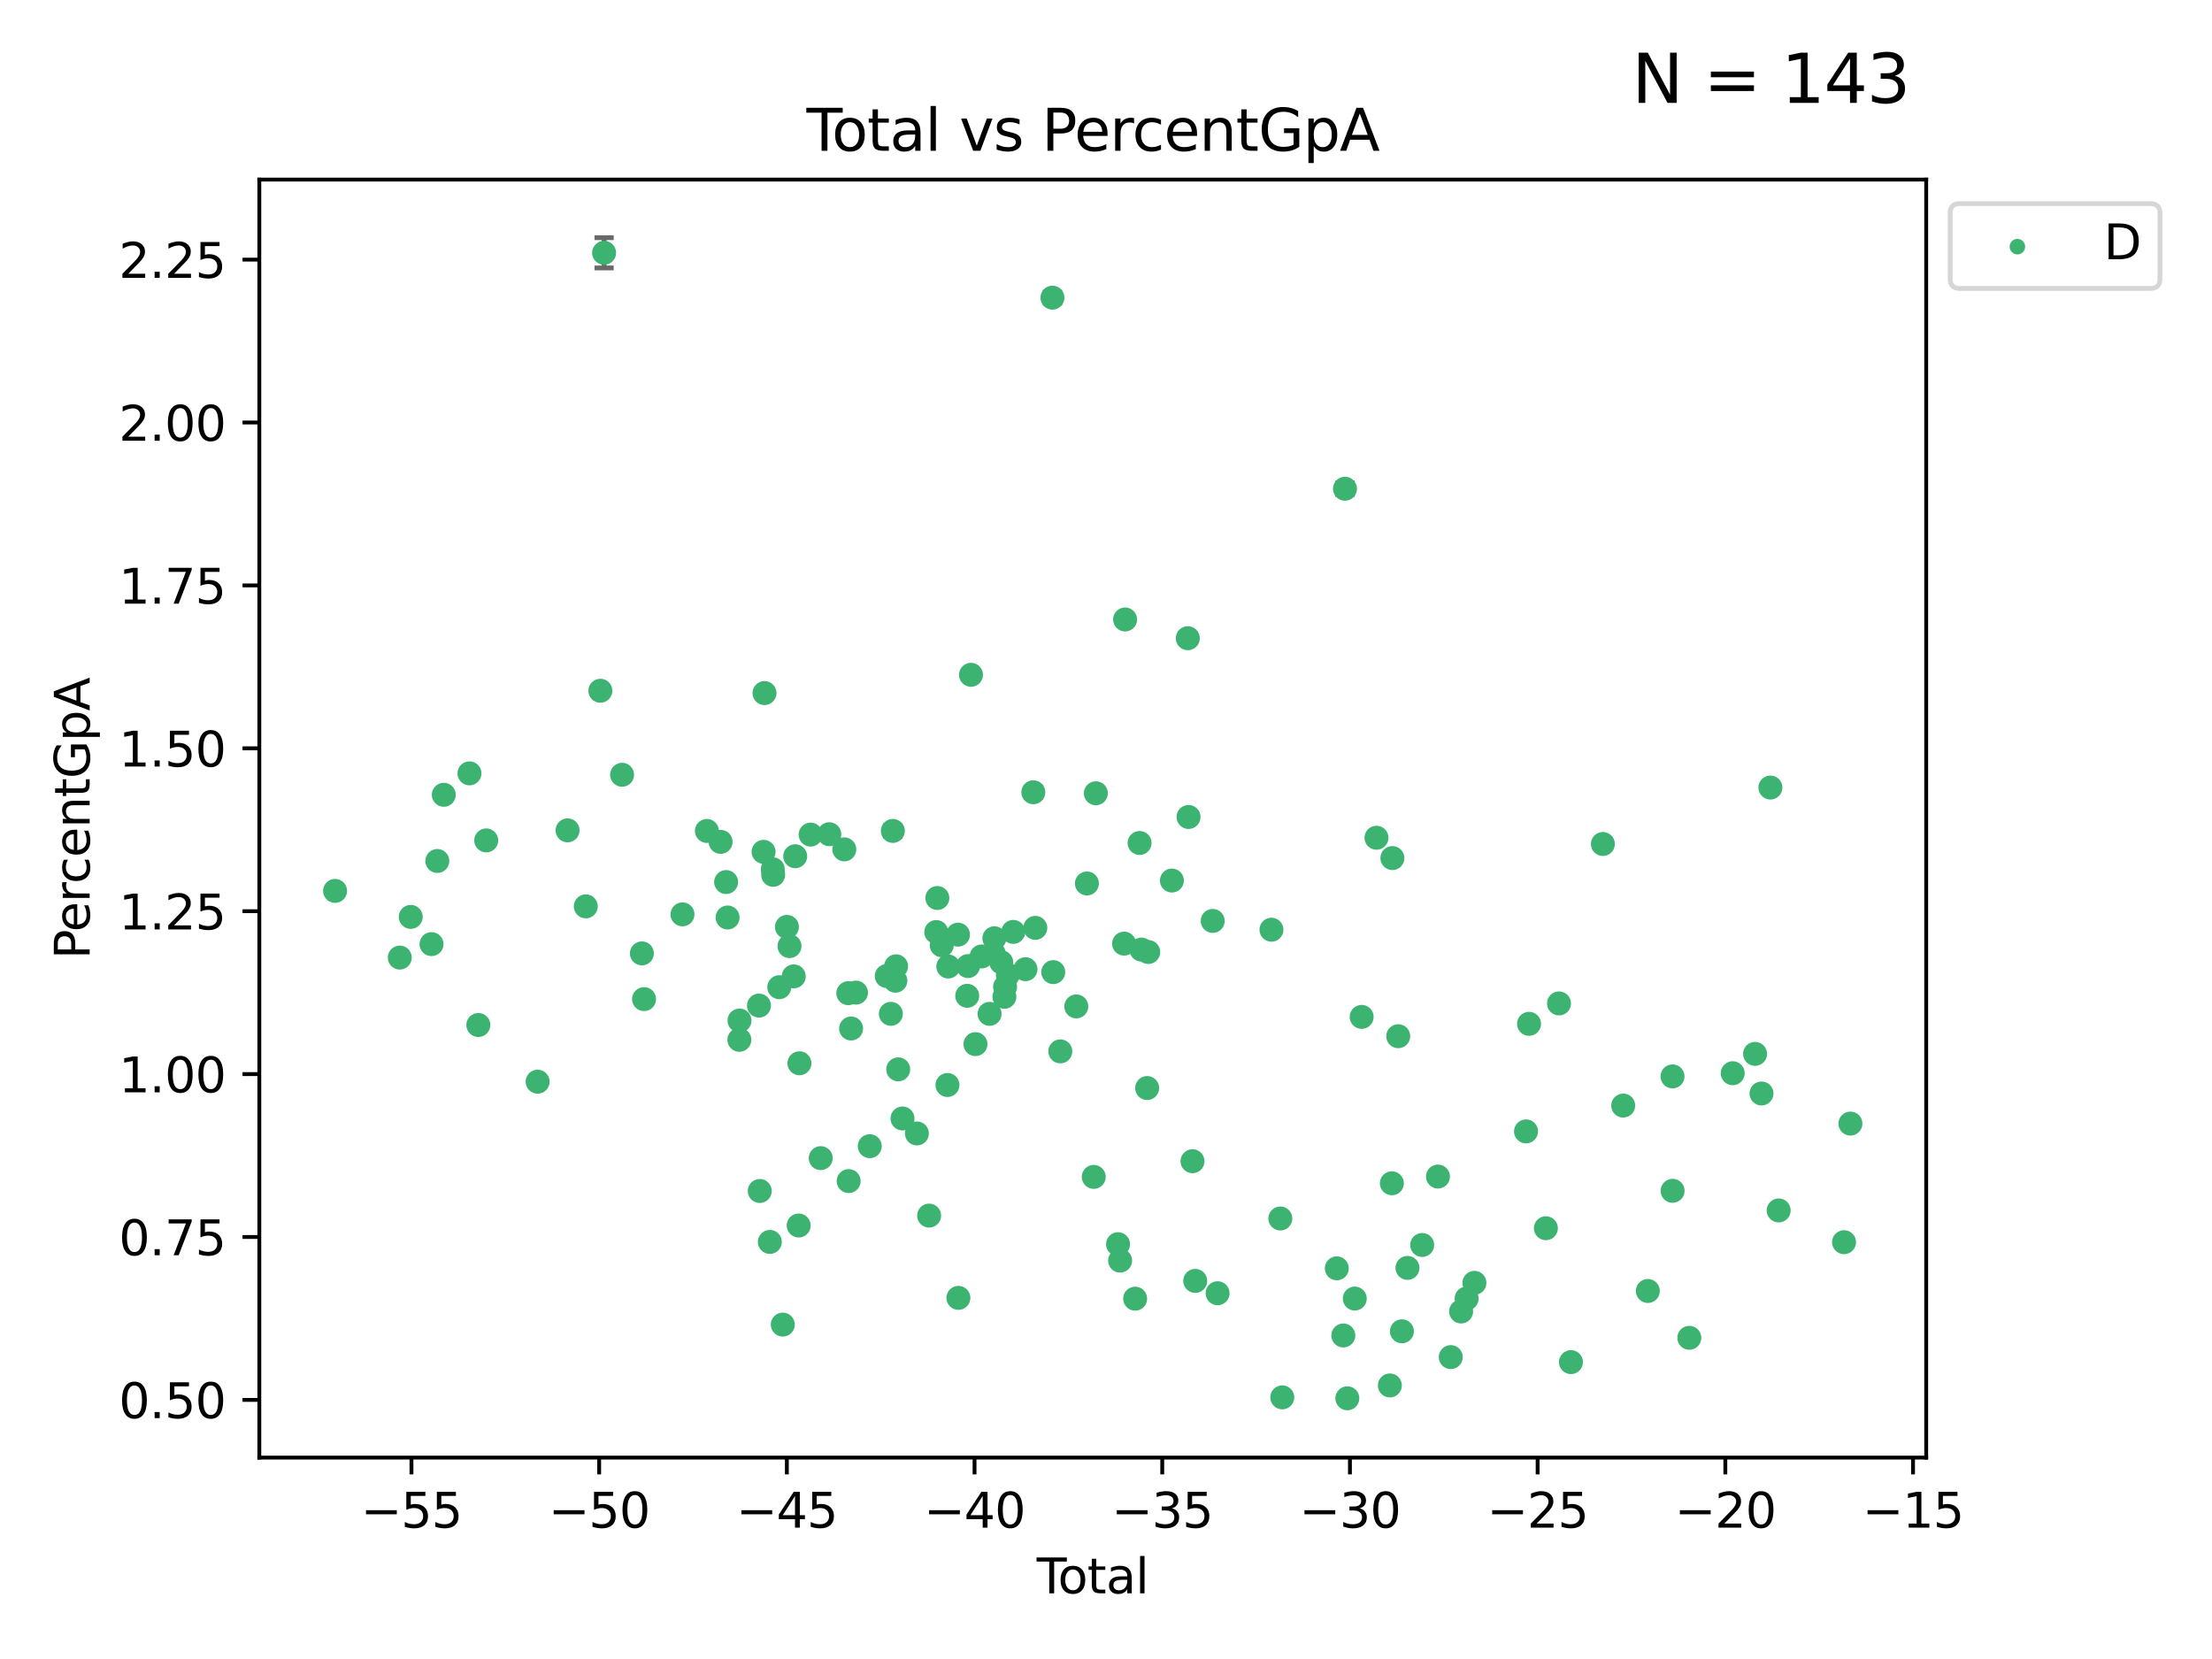 <?xml version="1.0" encoding="utf-8" standalone="no"?>
<!DOCTYPE svg PUBLIC "-//W3C//DTD SVG 1.1//EN"
  "http://www.w3.org/Graphics/SVG/1.1/DTD/svg11.dtd">
<svg xmlns:xlink="http://www.w3.org/1999/xlink" width="460.8pt" height="345.6pt" viewBox="0 0 460.8 345.6" xmlns="http://www.w3.org/2000/svg" version="1.1">
 <defs>
  <style type="text/css">*{stroke-linejoin: round; stroke-linecap: butt}</style>
 </defs>
 <g id="figure_1">
  <g id="patch_1">
   <path d="M 0 345.6 
L 460.8 345.6 
L 460.8 0 
L 0 0 
z
" style="fill: #ffffff"/>
  </g>
  <g id="axes_1">
   <g id="patch_2">
    <path d="M 54.02 303.64 
L 401.26 303.64 
L 401.26 37.411 
L 54.02 37.411 
z
" style="fill: #ffffff"/>
   </g>
   <g id="PathCollection_1">
    <defs>
     <path id="mc5ff82dffe" d="M 0 1.118 
C 0.297 1.118 0.581 1 0.791 0.791 
C 1 0.581 1.118 0.297 1.118 0 
C 1.118 -0.297 1 -0.581 0.791 -0.791 
C 0.581 -1 0.297 -1.118 0 -1.118 
C -0.297 -1.118 -0.581 -1 -0.791 -0.791 
C -1 -0.581 -1.118 -0.297 -1.118 0 
C -1.118 0.297 -1 0.581 -0.791 0.791 
C -0.581 1 -0.297 1.118 0 1.118 
z
" style="stroke: #3cb371"/>
    </defs>
    <g clip-path="url(#p03ada4b46d)">
     <use xlink:href="#mc5ff82dffe" x="69.804" y="185.591" style="fill: #3cb371; stroke: #3cb371"/>
     <use xlink:href="#mc5ff82dffe" x="83.283" y="199.482" style="fill: #3cb371; stroke: #3cb371"/>
     <use xlink:href="#mc5ff82dffe" x="85.563" y="191.003" style="fill: #3cb371; stroke: #3cb371"/>
     <use xlink:href="#mc5ff82dffe" x="89.893" y="196.676" style="fill: #3cb371; stroke: #3cb371"/>
     <use xlink:href="#mc5ff82dffe" x="91.104" y="179.358" style="fill: #3cb371; stroke: #3cb371"/>
     <use xlink:href="#mc5ff82dffe" x="92.449" y="165.569" style="fill: #3cb371; stroke: #3cb371"/>
     <use xlink:href="#mc5ff82dffe" x="97.8" y="161.108" style="fill: #3cb371; stroke: #3cb371"/>
     <use xlink:href="#mc5ff82dffe" x="99.645" y="213.528" style="fill: #3cb371; stroke: #3cb371"/>
     <use xlink:href="#mc5ff82dffe" x="101.289" y="175.073" style="fill: #3cb371; stroke: #3cb371"/>
     <use xlink:href="#mc5ff82dffe" x="111.997" y="225.331" style="fill: #3cb371; stroke: #3cb371"/>
     <use xlink:href="#mc5ff82dffe" x="118.234" y="172.977" style="fill: #3cb371; stroke: #3cb371"/>
     <use xlink:href="#mc5ff82dffe" x="122.028" y="188.813" style="fill: #3cb371; stroke: #3cb371"/>
     <use xlink:href="#mc5ff82dffe" x="125.067" y="143.894" style="fill: #3cb371; stroke: #3cb371"/>
     <use xlink:href="#mc5ff82dffe" x="125.846" y="52.664" style="fill: #3cb371; stroke: #3cb371"/>
     <use xlink:href="#mc5ff82dffe" x="129.591" y="161.4" style="fill: #3cb371; stroke: #3cb371"/>
     <use xlink:href="#mc5ff82dffe" x="133.717" y="198.61" style="fill: #3cb371; stroke: #3cb371"/>
     <use xlink:href="#mc5ff82dffe" x="134.171" y="208.13" style="fill: #3cb371; stroke: #3cb371"/>
     <use xlink:href="#mc5ff82dffe" x="142.177" y="190.477" style="fill: #3cb371; stroke: #3cb371"/>
     <use xlink:href="#mc5ff82dffe" x="147.261" y="173.101" style="fill: #3cb371; stroke: #3cb371"/>
     <use xlink:href="#mc5ff82dffe" x="150.117" y="175.377" style="fill: #3cb371; stroke: #3cb371"/>
     <use xlink:href="#mc5ff82dffe" x="151.262" y="183.746" style="fill: #3cb371; stroke: #3cb371"/>
     <use xlink:href="#mc5ff82dffe" x="151.57" y="191.132" style="fill: #3cb371; stroke: #3cb371"/>
     <use xlink:href="#mc5ff82dffe" x="154.025" y="216.612" style="fill: #3cb371; stroke: #3cb371"/>
     <use xlink:href="#mc5ff82dffe" x="154.052" y="212.598" style="fill: #3cb371; stroke: #3cb371"/>
     <use xlink:href="#mc5ff82dffe" x="158.107" y="209.482" style="fill: #3cb371; stroke: #3cb371"/>
     <use xlink:href="#mc5ff82dffe" x="158.271" y="248.105" style="fill: #3cb371; stroke: #3cb371"/>
     <use xlink:href="#mc5ff82dffe" x="159.067" y="177.451" style="fill: #3cb371; stroke: #3cb371"/>
     <use xlink:href="#mc5ff82dffe" x="159.258" y="144.38" style="fill: #3cb371; stroke: #3cb371"/>
     <use xlink:href="#mc5ff82dffe" x="160.372" y="258.714" style="fill: #3cb371; stroke: #3cb371"/>
     <use xlink:href="#mc5ff82dffe" x="160.988" y="181.086" style="fill: #3cb371; stroke: #3cb371"/>
     <use xlink:href="#mc5ff82dffe" x="161.066" y="182.243" style="fill: #3cb371; stroke: #3cb371"/>
     <use xlink:href="#mc5ff82dffe" x="162.336" y="205.648" style="fill: #3cb371; stroke: #3cb371"/>
     <use xlink:href="#mc5ff82dffe" x="163.067" y="275.937" style="fill: #3cb371; stroke: #3cb371"/>
     <use xlink:href="#mc5ff82dffe" x="163.931" y="193.091" style="fill: #3cb371; stroke: #3cb371"/>
     <use xlink:href="#mc5ff82dffe" x="164.467" y="197.093" style="fill: #3cb371; stroke: #3cb371"/>
     <use xlink:href="#mc5ff82dffe" x="165.352" y="203.395" style="fill: #3cb371; stroke: #3cb371"/>
     <use xlink:href="#mc5ff82dffe" x="165.658" y="178.37" style="fill: #3cb371; stroke: #3cb371"/>
     <use xlink:href="#mc5ff82dffe" x="166.38" y="255.295" style="fill: #3cb371; stroke: #3cb371"/>
     <use xlink:href="#mc5ff82dffe" x="166.537" y="221.501" style="fill: #3cb371; stroke: #3cb371"/>
     <use xlink:href="#mc5ff82dffe" x="168.869" y="173.86" style="fill: #3cb371; stroke: #3cb371"/>
     <use xlink:href="#mc5ff82dffe" x="170.974" y="241.26" style="fill: #3cb371; stroke: #3cb371"/>
     <use xlink:href="#mc5ff82dffe" x="172.759" y="173.786" style="fill: #3cb371; stroke: #3cb371"/>
     <use xlink:href="#mc5ff82dffe" x="175.885" y="176.938" style="fill: #3cb371; stroke: #3cb371"/>
     <use xlink:href="#mc5ff82dffe" x="176.714" y="206.9" style="fill: #3cb371; stroke: #3cb371"/>
     <use xlink:href="#mc5ff82dffe" x="176.791" y="246.042" style="fill: #3cb371; stroke: #3cb371"/>
     <use xlink:href="#mc5ff82dffe" x="177.301" y="214.255" style="fill: #3cb371; stroke: #3cb371"/>
     <use xlink:href="#mc5ff82dffe" x="178.318" y="206.777" style="fill: #3cb371; stroke: #3cb371"/>
     <use xlink:href="#mc5ff82dffe" x="181.188" y="238.773" style="fill: #3cb371; stroke: #3cb371"/>
     <use xlink:href="#mc5ff82dffe" x="184.725" y="203.326" style="fill: #3cb371; stroke: #3cb371"/>
     <use xlink:href="#mc5ff82dffe" x="185.583" y="211.2" style="fill: #3cb371; stroke: #3cb371"/>
     <use xlink:href="#mc5ff82dffe" x="185.994" y="173.096" style="fill: #3cb371; stroke: #3cb371"/>
     <use xlink:href="#mc5ff82dffe" x="186.525" y="204.298" style="fill: #3cb371; stroke: #3cb371"/>
     <use xlink:href="#mc5ff82dffe" x="186.675" y="201.297" style="fill: #3cb371; stroke: #3cb371"/>
     <use xlink:href="#mc5ff82dffe" x="187.114" y="222.768" style="fill: #3cb371; stroke: #3cb371"/>
     <use xlink:href="#mc5ff82dffe" x="188.005" y="232.998" style="fill: #3cb371; stroke: #3cb371"/>
     <use xlink:href="#mc5ff82dffe" x="191.003" y="236.12" style="fill: #3cb371; stroke: #3cb371"/>
     <use xlink:href="#mc5ff82dffe" x="193.553" y="253.231" style="fill: #3cb371; stroke: #3cb371"/>
     <use xlink:href="#mc5ff82dffe" x="195.042" y="194.164" style="fill: #3cb371; stroke: #3cb371"/>
     <use xlink:href="#mc5ff82dffe" x="195.267" y="187.071" style="fill: #3cb371; stroke: #3cb371"/>
     <use xlink:href="#mc5ff82dffe" x="196.183" y="196.916" style="fill: #3cb371; stroke: #3cb371"/>
     <use xlink:href="#mc5ff82dffe" x="197.372" y="226.027" style="fill: #3cb371; stroke: #3cb371"/>
     <use xlink:href="#mc5ff82dffe" x="197.548" y="201.345" style="fill: #3cb371; stroke: #3cb371"/>
     <use xlink:href="#mc5ff82dffe" x="199.569" y="194.707" style="fill: #3cb371; stroke: #3cb371"/>
     <use xlink:href="#mc5ff82dffe" x="199.652" y="270.37" style="fill: #3cb371; stroke: #3cb371"/>
     <use xlink:href="#mc5ff82dffe" x="201.488" y="207.444" style="fill: #3cb371; stroke: #3cb371"/>
     <use xlink:href="#mc5ff82dffe" x="201.661" y="201.253" style="fill: #3cb371; stroke: #3cb371"/>
     <use xlink:href="#mc5ff82dffe" x="202.274" y="140.573" style="fill: #3cb371; stroke: #3cb371"/>
     <use xlink:href="#mc5ff82dffe" x="203.207" y="217.509" style="fill: #3cb371; stroke: #3cb371"/>
     <use xlink:href="#mc5ff82dffe" x="204.484" y="199.245" style="fill: #3cb371; stroke: #3cb371"/>
     <use xlink:href="#mc5ff82dffe" x="206.145" y="211.206" style="fill: #3cb371; stroke: #3cb371"/>
     <use xlink:href="#mc5ff82dffe" x="206.987" y="198.579" style="fill: #3cb371; stroke: #3cb371"/>
     <use xlink:href="#mc5ff82dffe" x="207.142" y="195.457" style="fill: #3cb371; stroke: #3cb371"/>
     <use xlink:href="#mc5ff82dffe" x="208.572" y="200.449" style="fill: #3cb371; stroke: #3cb371"/>
     <use xlink:href="#mc5ff82dffe" x="209.232" y="207.646" style="fill: #3cb371; stroke: #3cb371"/>
     <use xlink:href="#mc5ff82dffe" x="209.382" y="205.563" style="fill: #3cb371; stroke: #3cb371"/>
     <use xlink:href="#mc5ff82dffe" x="209.955" y="203.056" style="fill: #3cb371; stroke: #3cb371"/>
     <use xlink:href="#mc5ff82dffe" x="211.084" y="194.128" style="fill: #3cb371; stroke: #3cb371"/>
     <use xlink:href="#mc5ff82dffe" x="213.631" y="201.901" style="fill: #3cb371; stroke: #3cb371"/>
     <use xlink:href="#mc5ff82dffe" x="215.261" y="165.045" style="fill: #3cb371; stroke: #3cb371"/>
     <use xlink:href="#mc5ff82dffe" x="215.674" y="193.29" style="fill: #3cb371; stroke: #3cb371"/>
     <use xlink:href="#mc5ff82dffe" x="219.242" y="62.009" style="fill: #3cb371; stroke: #3cb371"/>
     <use xlink:href="#mc5ff82dffe" x="219.409" y="202.511" style="fill: #3cb371; stroke: #3cb371"/>
     <use xlink:href="#mc5ff82dffe" x="220.884" y="219.018" style="fill: #3cb371; stroke: #3cb371"/>
     <use xlink:href="#mc5ff82dffe" x="224.21" y="209.657" style="fill: #3cb371; stroke: #3cb371"/>
     <use xlink:href="#mc5ff82dffe" x="226.424" y="184.042" style="fill: #3cb371; stroke: #3cb371"/>
     <use xlink:href="#mc5ff82dffe" x="227.848" y="245.165" style="fill: #3cb371; stroke: #3cb371"/>
     <use xlink:href="#mc5ff82dffe" x="228.286" y="165.254" style="fill: #3cb371; stroke: #3cb371"/>
     <use xlink:href="#mc5ff82dffe" x="232.91" y="259.188" style="fill: #3cb371; stroke: #3cb371"/>
     <use xlink:href="#mc5ff82dffe" x="233.339" y="262.611" style="fill: #3cb371; stroke: #3cb371"/>
     <use xlink:href="#mc5ff82dffe" x="234.165" y="196.571" style="fill: #3cb371; stroke: #3cb371"/>
     <use xlink:href="#mc5ff82dffe" x="234.378" y="129.047" style="fill: #3cb371; stroke: #3cb371"/>
     <use xlink:href="#mc5ff82dffe" x="236.473" y="270.538" style="fill: #3cb371; stroke: #3cb371"/>
     <use xlink:href="#mc5ff82dffe" x="237.397" y="175.611" style="fill: #3cb371; stroke: #3cb371"/>
     <use xlink:href="#mc5ff82dffe" x="237.79" y="197.814" style="fill: #3cb371; stroke: #3cb371"/>
     <use xlink:href="#mc5ff82dffe" x="238.973" y="226.656" style="fill: #3cb371; stroke: #3cb371"/>
     <use xlink:href="#mc5ff82dffe" x="239.198" y="198.322" style="fill: #3cb371; stroke: #3cb371"/>
     <use xlink:href="#mc5ff82dffe" x="244.126" y="183.434" style="fill: #3cb371; stroke: #3cb371"/>
     <use xlink:href="#mc5ff82dffe" x="247.439" y="132.953" style="fill: #3cb371; stroke: #3cb371"/>
     <use xlink:href="#mc5ff82dffe" x="247.593" y="170.192" style="fill: #3cb371; stroke: #3cb371"/>
     <use xlink:href="#mc5ff82dffe" x="248.421" y="241.902" style="fill: #3cb371; stroke: #3cb371"/>
     <use xlink:href="#mc5ff82dffe" x="248.988" y="266.832" style="fill: #3cb371; stroke: #3cb371"/>
     <use xlink:href="#mc5ff82dffe" x="252.629" y="191.845" style="fill: #3cb371; stroke: #3cb371"/>
     <use xlink:href="#mc5ff82dffe" x="253.648" y="269.404" style="fill: #3cb371; stroke: #3cb371"/>
     <use xlink:href="#mc5ff82dffe" x="264.866" y="193.676" style="fill: #3cb371; stroke: #3cb371"/>
     <use xlink:href="#mc5ff82dffe" x="266.717" y="253.834" style="fill: #3cb371; stroke: #3cb371"/>
     <use xlink:href="#mc5ff82dffe" x="267.122" y="291.096" style="fill: #3cb371; stroke: #3cb371"/>
     <use xlink:href="#mc5ff82dffe" x="278.479" y="264.215" style="fill: #3cb371; stroke: #3cb371"/>
     <use xlink:href="#mc5ff82dffe" x="279.836" y="278.202" style="fill: #3cb371; stroke: #3cb371"/>
     <use xlink:href="#mc5ff82dffe" x="280.184" y="101.809" style="fill: #3cb371; stroke: #3cb371"/>
     <use xlink:href="#mc5ff82dffe" x="280.678" y="291.29" style="fill: #3cb371; stroke: #3cb371"/>
     <use xlink:href="#mc5ff82dffe" x="282.224" y="270.515" style="fill: #3cb371; stroke: #3cb371"/>
     <use xlink:href="#mc5ff82dffe" x="283.661" y="211.835" style="fill: #3cb371; stroke: #3cb371"/>
     <use xlink:href="#mc5ff82dffe" x="286.745" y="174.519" style="fill: #3cb371; stroke: #3cb371"/>
     <use xlink:href="#mc5ff82dffe" x="289.536" y="288.613" style="fill: #3cb371; stroke: #3cb371"/>
     <use xlink:href="#mc5ff82dffe" x="289.952" y="246.499" style="fill: #3cb371; stroke: #3cb371"/>
     <use xlink:href="#mc5ff82dffe" x="290.061" y="178.756" style="fill: #3cb371; stroke: #3cb371"/>
     <use xlink:href="#mc5ff82dffe" x="291.276" y="215.863" style="fill: #3cb371; stroke: #3cb371"/>
     <use xlink:href="#mc5ff82dffe" x="292.042" y="277.333" style="fill: #3cb371; stroke: #3cb371"/>
     <use xlink:href="#mc5ff82dffe" x="293.202" y="264.127" style="fill: #3cb371; stroke: #3cb371"/>
     <use xlink:href="#mc5ff82dffe" x="296.268" y="259.352" style="fill: #3cb371; stroke: #3cb371"/>
     <use xlink:href="#mc5ff82dffe" x="299.555" y="245.097" style="fill: #3cb371; stroke: #3cb371"/>
     <use xlink:href="#mc5ff82dffe" x="302.222" y="282.708" style="fill: #3cb371; stroke: #3cb371"/>
     <use xlink:href="#mc5ff82dffe" x="304.373" y="273.203" style="fill: #3cb371; stroke: #3cb371"/>
     <use xlink:href="#mc5ff82dffe" x="305.521" y="270.508" style="fill: #3cb371; stroke: #3cb371"/>
     <use xlink:href="#mc5ff82dffe" x="307.149" y="267.242" style="fill: #3cb371; stroke: #3cb371"/>
     <use xlink:href="#mc5ff82dffe" x="317.896" y="235.688" style="fill: #3cb371; stroke: #3cb371"/>
     <use xlink:href="#mc5ff82dffe" x="318.529" y="213.279" style="fill: #3cb371; stroke: #3cb371"/>
     <use xlink:href="#mc5ff82dffe" x="322.035" y="255.859" style="fill: #3cb371; stroke: #3cb371"/>
     <use xlink:href="#mc5ff82dffe" x="324.768" y="209.03" style="fill: #3cb371; stroke: #3cb371"/>
     <use xlink:href="#mc5ff82dffe" x="327.256" y="283.753" style="fill: #3cb371; stroke: #3cb371"/>
     <use xlink:href="#mc5ff82dffe" x="333.911" y="175.819" style="fill: #3cb371; stroke: #3cb371"/>
     <use xlink:href="#mc5ff82dffe" x="338.143" y="230.308" style="fill: #3cb371; stroke: #3cb371"/>
     <use xlink:href="#mc5ff82dffe" x="343.274" y="268.935" style="fill: #3cb371; stroke: #3cb371"/>
     <use xlink:href="#mc5ff82dffe" x="348.419" y="224.235" style="fill: #3cb371; stroke: #3cb371"/>
     <use xlink:href="#mc5ff82dffe" x="348.433" y="248.071" style="fill: #3cb371; stroke: #3cb371"/>
     <use xlink:href="#mc5ff82dffe" x="351.916" y="278.691" style="fill: #3cb371; stroke: #3cb371"/>
     <use xlink:href="#mc5ff82dffe" x="360.953" y="223.573" style="fill: #3cb371; stroke: #3cb371"/>
     <use xlink:href="#mc5ff82dffe" x="365.611" y="219.541" style="fill: #3cb371; stroke: #3cb371"/>
     <use xlink:href="#mc5ff82dffe" x="366.953" y="227.795" style="fill: #3cb371; stroke: #3cb371"/>
     <use xlink:href="#mc5ff82dffe" x="368.808" y="164.063" style="fill: #3cb371; stroke: #3cb371"/>
     <use xlink:href="#mc5ff82dffe" x="370.53" y="252.159" style="fill: #3cb371; stroke: #3cb371"/>
     <use xlink:href="#mc5ff82dffe" x="384.147" y="258.772" style="fill: #3cb371; stroke: #3cb371"/>
     <use xlink:href="#mc5ff82dffe" x="385.476" y="234.065" style="fill: #3cb371; stroke: #3cb371"/>
    </g>
   </g>
   <g id="matplotlib.axis_1">
    <g id="xtick_1">
     <g id="line2d_1">
      <defs>
       <path id="m3ac146649b" d="M 0 0 
L 0 3.5 
" style="stroke: #000000; stroke-width: 0.8"/>
      </defs>
      <g>
       <use xlink:href="#m3ac146649b" x="85.715" y="303.64" style="stroke: #000000; stroke-width: 0.8"/>
      </g>
     </g>
     <g id="text_1">
      <!-- −55 -->
      <g transform="translate(75.163 318.238)scale(0.1 -0.1)">
       <defs>
        <path id="DejaVuSans-2212" d="M 678 2272 
L 4684 2272 
L 4684 1741 
L 678 1741 
L 678 2272 
z
" transform="scale(0.016)"/>
        <path id="DejaVuSans-35" d="M 691 4666 
L 3169 4666 
L 3169 4134 
L 1269 4134 
L 1269 2991 
Q 1406 3038 1543 3061 
Q 1681 3084 1819 3084 
Q 2600 3084 3056 2656 
Q 3513 2228 3513 1497 
Q 3513 744 3044 326 
Q 2575 -91 1722 -91 
Q 1428 -91 1123 -41 
Q 819 9 494 109 
L 494 744 
Q 775 591 1075 516 
Q 1375 441 1709 441 
Q 2250 441 2565 725 
Q 2881 1009 2881 1497 
Q 2881 1984 2565 2268 
Q 2250 2553 1709 2553 
Q 1456 2553 1204 2497 
Q 953 2441 691 2322 
L 691 4666 
z
" transform="scale(0.016)"/>
       </defs>
       <use xlink:href="#DejaVuSans-2212"/>
       <use xlink:href="#DejaVuSans-35" x="83.789"/>
       <use xlink:href="#DejaVuSans-35" x="147.412"/>
      </g>
     </g>
    </g>
    <g id="xtick_2">
     <g id="line2d_2">
      <g>
       <use xlink:href="#m3ac146649b" x="124.816" y="303.64" style="stroke: #000000; stroke-width: 0.8"/>
      </g>
     </g>
     <g id="text_2">
      <!-- −50 -->
      <g transform="translate(114.263 318.238)scale(0.1 -0.1)">
       <defs>
        <path id="DejaVuSans-30" d="M 2034 4250 
Q 1547 4250 1301 3770 
Q 1056 3291 1056 2328 
Q 1056 1369 1301 889 
Q 1547 409 2034 409 
Q 2525 409 2770 889 
Q 3016 1369 3016 2328 
Q 3016 3291 2770 3770 
Q 2525 4250 2034 4250 
z
M 2034 4750 
Q 2819 4750 3233 4129 
Q 3647 3509 3647 2328 
Q 3647 1150 3233 529 
Q 2819 -91 2034 -91 
Q 1250 -91 836 529 
Q 422 1150 422 2328 
Q 422 3509 836 4129 
Q 1250 4750 2034 4750 
z
" transform="scale(0.016)"/>
       </defs>
       <use xlink:href="#DejaVuSans-2212"/>
       <use xlink:href="#DejaVuSans-35" x="83.789"/>
       <use xlink:href="#DejaVuSans-30" x="147.412"/>
      </g>
     </g>
    </g>
    <g id="xtick_3">
     <g id="line2d_3">
      <g>
       <use xlink:href="#m3ac146649b" x="163.916" y="303.64" style="stroke: #000000; stroke-width: 0.8"/>
      </g>
     </g>
     <g id="text_3">
      <!-- −45 -->
      <g transform="translate(153.364 318.238)scale(0.1 -0.1)">
       <defs>
        <path id="DejaVuSans-34" d="M 2419 4116 
L 825 1625 
L 2419 1625 
L 2419 4116 
z
M 2253 4666 
L 3047 4666 
L 3047 1625 
L 3713 1625 
L 3713 1100 
L 3047 1100 
L 3047 0 
L 2419 0 
L 2419 1100 
L 313 1100 
L 313 1709 
L 2253 4666 
z
" transform="scale(0.016)"/>
       </defs>
       <use xlink:href="#DejaVuSans-2212"/>
       <use xlink:href="#DejaVuSans-34" x="83.789"/>
       <use xlink:href="#DejaVuSans-35" x="147.412"/>
      </g>
     </g>
    </g>
    <g id="xtick_4">
     <g id="line2d_4">
      <g>
       <use xlink:href="#m3ac146649b" x="203.016" y="303.64" style="stroke: #000000; stroke-width: 0.8"/>
      </g>
     </g>
     <g id="text_4">
      <!-- −40 -->
      <g transform="translate(192.464 318.238)scale(0.1 -0.1)">
       <use xlink:href="#DejaVuSans-2212"/>
       <use xlink:href="#DejaVuSans-34" x="83.789"/>
       <use xlink:href="#DejaVuSans-30" x="147.412"/>
      </g>
     </g>
    </g>
    <g id="xtick_5">
     <g id="line2d_5">
      <g>
       <use xlink:href="#m3ac146649b" x="242.117" y="303.64" style="stroke: #000000; stroke-width: 0.8"/>
      </g>
     </g>
     <g id="text_5">
      <!-- −35 -->
      <g transform="translate(231.565 318.238)scale(0.1 -0.1)">
       <defs>
        <path id="DejaVuSans-33" d="M 2597 2516 
Q 3050 2419 3304 2112 
Q 3559 1806 3559 1356 
Q 3559 666 3084 287 
Q 2609 -91 1734 -91 
Q 1441 -91 1130 -33 
Q 819 25 488 141 
L 488 750 
Q 750 597 1062 519 
Q 1375 441 1716 441 
Q 2309 441 2620 675 
Q 2931 909 2931 1356 
Q 2931 1769 2642 2001 
Q 2353 2234 1838 2234 
L 1294 2234 
L 1294 2753 
L 1863 2753 
Q 2328 2753 2575 2939 
Q 2822 3125 2822 3475 
Q 2822 3834 2567 4026 
Q 2313 4219 1838 4219 
Q 1578 4219 1281 4162 
Q 984 4106 628 3988 
L 628 4550 
Q 988 4650 1302 4700 
Q 1616 4750 1894 4750 
Q 2613 4750 3031 4423 
Q 3450 4097 3450 3541 
Q 3450 3153 3228 2886 
Q 3006 2619 2597 2516 
z
" transform="scale(0.016)"/>
       </defs>
       <use xlink:href="#DejaVuSans-2212"/>
       <use xlink:href="#DejaVuSans-33" x="83.789"/>
       <use xlink:href="#DejaVuSans-35" x="147.412"/>
      </g>
     </g>
    </g>
    <g id="xtick_6">
     <g id="line2d_6">
      <g>
       <use xlink:href="#m3ac146649b" x="281.217" y="303.64" style="stroke: #000000; stroke-width: 0.8"/>
      </g>
     </g>
     <g id="text_6">
      <!-- −30 -->
      <g transform="translate(270.665 318.238)scale(0.1 -0.1)">
       <use xlink:href="#DejaVuSans-2212"/>
       <use xlink:href="#DejaVuSans-33" x="83.789"/>
       <use xlink:href="#DejaVuSans-30" x="147.412"/>
      </g>
     </g>
    </g>
    <g id="xtick_7">
     <g id="line2d_7">
      <g>
       <use xlink:href="#m3ac146649b" x="320.318" y="303.64" style="stroke: #000000; stroke-width: 0.8"/>
      </g>
     </g>
     <g id="text_7">
      <!-- −25 -->
      <g transform="translate(309.765 318.238)scale(0.1 -0.1)">
       <defs>
        <path id="DejaVuSans-32" d="M 1228 531 
L 3431 531 
L 3431 0 
L 469 0 
L 469 531 
Q 828 903 1448 1529 
Q 2069 2156 2228 2338 
Q 2531 2678 2651 2914 
Q 2772 3150 2772 3378 
Q 2772 3750 2511 3984 
Q 2250 4219 1831 4219 
Q 1534 4219 1204 4116 
Q 875 4013 500 3803 
L 500 4441 
Q 881 4594 1212 4672 
Q 1544 4750 1819 4750 
Q 2544 4750 2975 4387 
Q 3406 4025 3406 3419 
Q 3406 3131 3298 2873 
Q 3191 2616 2906 2266 
Q 2828 2175 2409 1742 
Q 1991 1309 1228 531 
z
" transform="scale(0.016)"/>
       </defs>
       <use xlink:href="#DejaVuSans-2212"/>
       <use xlink:href="#DejaVuSans-32" x="83.789"/>
       <use xlink:href="#DejaVuSans-35" x="147.412"/>
      </g>
     </g>
    </g>
    <g id="xtick_8">
     <g id="line2d_8">
      <g>
       <use xlink:href="#m3ac146649b" x="359.418" y="303.64" style="stroke: #000000; stroke-width: 0.8"/>
      </g>
     </g>
     <g id="text_8">
      <!-- −20 -->
      <g transform="translate(348.866 318.238)scale(0.1 -0.1)">
       <use xlink:href="#DejaVuSans-2212"/>
       <use xlink:href="#DejaVuSans-32" x="83.789"/>
       <use xlink:href="#DejaVuSans-30" x="147.412"/>
      </g>
     </g>
    </g>
    <g id="xtick_9">
     <g id="line2d_9">
      <g>
       <use xlink:href="#m3ac146649b" x="398.519" y="303.64" style="stroke: #000000; stroke-width: 0.8"/>
      </g>
     </g>
     <g id="text_9">
      <!-- −15 -->
      <g transform="translate(387.966 318.238)scale(0.1 -0.1)">
       <defs>
        <path id="DejaVuSans-31" d="M 794 531 
L 1825 531 
L 1825 4091 
L 703 3866 
L 703 4441 
L 1819 4666 
L 2450 4666 
L 2450 531 
L 3481 531 
L 3481 0 
L 794 0 
L 794 531 
z
" transform="scale(0.016)"/>
       </defs>
       <use xlink:href="#DejaVuSans-2212"/>
       <use xlink:href="#DejaVuSans-31" x="83.789"/>
       <use xlink:href="#DejaVuSans-35" x="147.412"/>
      </g>
     </g>
    </g>
    <g id="text_10">
     <!-- Total -->
     <g transform="translate(215.963 331.917)scale(0.1 -0.1)">
      <defs>
       <path id="DejaVuSans-54" d="M -19 4666 
L 3928 4666 
L 3928 4134 
L 2272 4134 
L 2272 0 
L 1638 0 
L 1638 4134 
L -19 4134 
L -19 4666 
z
" transform="scale(0.016)"/>
       <path id="DejaVuSans-6f" d="M 1959 3097 
Q 1497 3097 1228 2736 
Q 959 2375 959 1747 
Q 959 1119 1226 758 
Q 1494 397 1959 397 
Q 2419 397 2687 759 
Q 2956 1122 2956 1747 
Q 2956 2369 2687 2733 
Q 2419 3097 1959 3097 
z
M 1959 3584 
Q 2709 3584 3137 3096 
Q 3566 2609 3566 1747 
Q 3566 888 3137 398 
Q 2709 -91 1959 -91 
Q 1206 -91 779 398 
Q 353 888 353 1747 
Q 353 2609 779 3096 
Q 1206 3584 1959 3584 
z
" transform="scale(0.016)"/>
       <path id="DejaVuSans-74" d="M 1172 4494 
L 1172 3500 
L 2356 3500 
L 2356 3053 
L 1172 3053 
L 1172 1153 
Q 1172 725 1289 603 
Q 1406 481 1766 481 
L 2356 481 
L 2356 0 
L 1766 0 
Q 1100 0 847 248 
Q 594 497 594 1153 
L 594 3053 
L 172 3053 
L 172 3500 
L 594 3500 
L 594 4494 
L 1172 4494 
z
" transform="scale(0.016)"/>
       <path id="DejaVuSans-61" d="M 2194 1759 
Q 1497 1759 1228 1600 
Q 959 1441 959 1056 
Q 959 750 1161 570 
Q 1363 391 1709 391 
Q 2188 391 2477 730 
Q 2766 1069 2766 1631 
L 2766 1759 
L 2194 1759 
z
M 3341 1997 
L 3341 0 
L 2766 0 
L 2766 531 
Q 2569 213 2275 61 
Q 1981 -91 1556 -91 
Q 1019 -91 701 211 
Q 384 513 384 1019 
Q 384 1609 779 1909 
Q 1175 2209 1959 2209 
L 2766 2209 
L 2766 2266 
Q 2766 2663 2505 2880 
Q 2244 3097 1772 3097 
Q 1472 3097 1187 3025 
Q 903 2953 641 2809 
L 641 3341 
Q 956 3463 1253 3523 
Q 1550 3584 1831 3584 
Q 2591 3584 2966 3190 
Q 3341 2797 3341 1997 
z
" transform="scale(0.016)"/>
       <path id="DejaVuSans-6c" d="M 603 4863 
L 1178 4863 
L 1178 0 
L 603 0 
L 603 4863 
z
" transform="scale(0.016)"/>
      </defs>
      <use xlink:href="#DejaVuSans-54"/>
      <use xlink:href="#DejaVuSans-6f" x="44.084"/>
      <use xlink:href="#DejaVuSans-74" x="105.266"/>
      <use xlink:href="#DejaVuSans-61" x="144.475"/>
      <use xlink:href="#DejaVuSans-6c" x="205.754"/>
     </g>
    </g>
   </g>
   <g id="matplotlib.axis_2">
    <g id="ytick_1">
     <g id="line2d_10">
      <defs>
       <path id="m6c1fb7a81f" d="M 0 0 
L -3.5 0 
" style="stroke: #000000; stroke-width: 0.8"/>
      </defs>
      <g>
       <use xlink:href="#m6c1fb7a81f" x="54.02" y="291.62" style="stroke: #000000; stroke-width: 0.8"/>
      </g>
     </g>
     <g id="text_11">
      <!-- 0.50 -->
      <g transform="translate(24.754 295.42)scale(0.1 -0.1)">
       <defs>
        <path id="DejaVuSans-2e" d="M 684 794 
L 1344 794 
L 1344 0 
L 684 0 
L 684 794 
z
" transform="scale(0.016)"/>
       </defs>
       <use xlink:href="#DejaVuSans-30"/>
       <use xlink:href="#DejaVuSans-2e" x="63.623"/>
       <use xlink:href="#DejaVuSans-35" x="95.41"/>
       <use xlink:href="#DejaVuSans-30" x="159.033"/>
      </g>
     </g>
    </g>
    <g id="ytick_2">
     <g id="line2d_11">
      <g>
       <use xlink:href="#m6c1fb7a81f" x="54.02" y="257.687" style="stroke: #000000; stroke-width: 0.8"/>
      </g>
     </g>
     <g id="text_12">
      <!-- 0.75 -->
      <g transform="translate(24.754 261.486)scale(0.1 -0.1)">
       <defs>
        <path id="DejaVuSans-37" d="M 525 4666 
L 3525 4666 
L 3525 4397 
L 1831 0 
L 1172 0 
L 2766 4134 
L 525 4134 
L 525 4666 
z
" transform="scale(0.016)"/>
       </defs>
       <use xlink:href="#DejaVuSans-30"/>
       <use xlink:href="#DejaVuSans-2e" x="63.623"/>
       <use xlink:href="#DejaVuSans-37" x="95.41"/>
       <use xlink:href="#DejaVuSans-35" x="159.033"/>
      </g>
     </g>
    </g>
    <g id="ytick_3">
     <g id="line2d_12">
      <g>
       <use xlink:href="#m6c1fb7a81f" x="54.02" y="223.753" style="stroke: #000000; stroke-width: 0.8"/>
      </g>
     </g>
     <g id="text_13">
      <!-- 1.00 -->
      <g transform="translate(24.754 227.552)scale(0.1 -0.1)">
       <use xlink:href="#DejaVuSans-31"/>
       <use xlink:href="#DejaVuSans-2e" x="63.623"/>
       <use xlink:href="#DejaVuSans-30" x="95.41"/>
       <use xlink:href="#DejaVuSans-30" x="159.033"/>
      </g>
     </g>
    </g>
    <g id="ytick_4">
     <g id="line2d_13">
      <g>
       <use xlink:href="#m6c1fb7a81f" x="54.02" y="189.819" style="stroke: #000000; stroke-width: 0.8"/>
      </g>
     </g>
     <g id="text_14">
      <!-- 1.25 -->
      <g transform="translate(24.754 193.618)scale(0.1 -0.1)">
       <use xlink:href="#DejaVuSans-31"/>
       <use xlink:href="#DejaVuSans-2e" x="63.623"/>
       <use xlink:href="#DejaVuSans-32" x="95.41"/>
       <use xlink:href="#DejaVuSans-35" x="159.033"/>
      </g>
     </g>
    </g>
    <g id="ytick_5">
     <g id="line2d_14">
      <g>
       <use xlink:href="#m6c1fb7a81f" x="54.02" y="155.885" style="stroke: #000000; stroke-width: 0.8"/>
      </g>
     </g>
     <g id="text_15">
      <!-- 1.50 -->
      <g transform="translate(24.754 159.685)scale(0.1 -0.1)">
       <use xlink:href="#DejaVuSans-31"/>
       <use xlink:href="#DejaVuSans-2e" x="63.623"/>
       <use xlink:href="#DejaVuSans-35" x="95.41"/>
       <use xlink:href="#DejaVuSans-30" x="159.033"/>
      </g>
     </g>
    </g>
    <g id="ytick_6">
     <g id="line2d_15">
      <g>
       <use xlink:href="#m6c1fb7a81f" x="54.02" y="121.952" style="stroke: #000000; stroke-width: 0.8"/>
      </g>
     </g>
     <g id="text_16">
      <!-- 1.75 -->
      <g transform="translate(24.754 125.751)scale(0.1 -0.1)">
       <use xlink:href="#DejaVuSans-31"/>
       <use xlink:href="#DejaVuSans-2e" x="63.623"/>
       <use xlink:href="#DejaVuSans-37" x="95.41"/>
       <use xlink:href="#DejaVuSans-35" x="159.033"/>
      </g>
     </g>
    </g>
    <g id="ytick_7">
     <g id="line2d_16">
      <g>
       <use xlink:href="#m6c1fb7a81f" x="54.02" y="88.018" style="stroke: #000000; stroke-width: 0.8"/>
      </g>
     </g>
     <g id="text_17">
      <!-- 2.00 -->
      <g transform="translate(24.754 91.817)scale(0.1 -0.1)">
       <use xlink:href="#DejaVuSans-32"/>
       <use xlink:href="#DejaVuSans-2e" x="63.623"/>
       <use xlink:href="#DejaVuSans-30" x="95.41"/>
       <use xlink:href="#DejaVuSans-30" x="159.033"/>
      </g>
     </g>
    </g>
    <g id="ytick_8">
     <g id="line2d_17">
      <g>
       <use xlink:href="#m6c1fb7a81f" x="54.02" y="54.084" style="stroke: #000000; stroke-width: 0.8"/>
      </g>
     </g>
     <g id="text_18">
      <!-- 2.25 -->
      <g transform="translate(24.754 57.884)scale(0.1 -0.1)">
       <use xlink:href="#DejaVuSans-32"/>
       <use xlink:href="#DejaVuSans-2e" x="63.623"/>
       <use xlink:href="#DejaVuSans-32" x="95.41"/>
       <use xlink:href="#DejaVuSans-35" x="159.033"/>
      </g>
     </g>
    </g>
    <g id="text_19">
     <!-- PercentGpA -->
     <g transform="translate(18.675 199.802)rotate(-90)scale(0.1 -0.1)">
      <defs>
       <path id="DejaVuSans-50" d="M 1259 4147 
L 1259 2394 
L 2053 2394 
Q 2494 2394 2734 2622 
Q 2975 2850 2975 3272 
Q 2975 3691 2734 3919 
Q 2494 4147 2053 4147 
L 1259 4147 
z
M 628 4666 
L 2053 4666 
Q 2838 4666 3239 4311 
Q 3641 3956 3641 3272 
Q 3641 2581 3239 2228 
Q 2838 1875 2053 1875 
L 1259 1875 
L 1259 0 
L 628 0 
L 628 4666 
z
" transform="scale(0.016)"/>
       <path id="DejaVuSans-65" d="M 3597 1894 
L 3597 1613 
L 953 1613 
Q 991 1019 1311 708 
Q 1631 397 2203 397 
Q 2534 397 2845 478 
Q 3156 559 3463 722 
L 3463 178 
Q 3153 47 2828 -22 
Q 2503 -91 2169 -91 
Q 1331 -91 842 396 
Q 353 884 353 1716 
Q 353 2575 817 3079 
Q 1281 3584 2069 3584 
Q 2775 3584 3186 3129 
Q 3597 2675 3597 1894 
z
M 3022 2063 
Q 3016 2534 2758 2815 
Q 2500 3097 2075 3097 
Q 1594 3097 1305 2825 
Q 1016 2553 972 2059 
L 3022 2063 
z
" transform="scale(0.016)"/>
       <path id="DejaVuSans-72" d="M 2631 2963 
Q 2534 3019 2420 3045 
Q 2306 3072 2169 3072 
Q 1681 3072 1420 2755 
Q 1159 2438 1159 1844 
L 1159 0 
L 581 0 
L 581 3500 
L 1159 3500 
L 1159 2956 
Q 1341 3275 1631 3429 
Q 1922 3584 2338 3584 
Q 2397 3584 2469 3576 
Q 2541 3569 2628 3553 
L 2631 2963 
z
" transform="scale(0.016)"/>
       <path id="DejaVuSans-63" d="M 3122 3366 
L 3122 2828 
Q 2878 2963 2633 3030 
Q 2388 3097 2138 3097 
Q 1578 3097 1268 2742 
Q 959 2388 959 1747 
Q 959 1106 1268 751 
Q 1578 397 2138 397 
Q 2388 397 2633 464 
Q 2878 531 3122 666 
L 3122 134 
Q 2881 22 2623 -34 
Q 2366 -91 2075 -91 
Q 1284 -91 818 406 
Q 353 903 353 1747 
Q 353 2603 823 3093 
Q 1294 3584 2113 3584 
Q 2378 3584 2631 3529 
Q 2884 3475 3122 3366 
z
" transform="scale(0.016)"/>
       <path id="DejaVuSans-6e" d="M 3513 2113 
L 3513 0 
L 2938 0 
L 2938 2094 
Q 2938 2591 2744 2837 
Q 2550 3084 2163 3084 
Q 1697 3084 1428 2787 
Q 1159 2491 1159 1978 
L 1159 0 
L 581 0 
L 581 3500 
L 1159 3500 
L 1159 2956 
Q 1366 3272 1645 3428 
Q 1925 3584 2291 3584 
Q 2894 3584 3203 3211 
Q 3513 2838 3513 2113 
z
" transform="scale(0.016)"/>
       <path id="DejaVuSans-47" d="M 3809 666 
L 3809 1919 
L 2778 1919 
L 2778 2438 
L 4434 2438 
L 4434 434 
Q 4069 175 3628 42 
Q 3188 -91 2688 -91 
Q 1594 -91 976 548 
Q 359 1188 359 2328 
Q 359 3472 976 4111 
Q 1594 4750 2688 4750 
Q 3144 4750 3555 4637 
Q 3966 4525 4313 4306 
L 4313 3634 
Q 3963 3931 3569 4081 
Q 3175 4231 2741 4231 
Q 1884 4231 1454 3753 
Q 1025 3275 1025 2328 
Q 1025 1384 1454 906 
Q 1884 428 2741 428 
Q 3075 428 3337 486 
Q 3600 544 3809 666 
z
" transform="scale(0.016)"/>
       <path id="DejaVuSans-70" d="M 1159 525 
L 1159 -1331 
L 581 -1331 
L 581 3500 
L 1159 3500 
L 1159 2969 
Q 1341 3281 1617 3432 
Q 1894 3584 2278 3584 
Q 2916 3584 3314 3078 
Q 3713 2572 3713 1747 
Q 3713 922 3314 415 
Q 2916 -91 2278 -91 
Q 1894 -91 1617 61 
Q 1341 213 1159 525 
z
M 3116 1747 
Q 3116 2381 2855 2742 
Q 2594 3103 2138 3103 
Q 1681 3103 1420 2742 
Q 1159 2381 1159 1747 
Q 1159 1113 1420 752 
Q 1681 391 2138 391 
Q 2594 391 2855 752 
Q 3116 1113 3116 1747 
z
" transform="scale(0.016)"/>
       <path id="DejaVuSans-41" d="M 2188 4044 
L 1331 1722 
L 3047 1722 
L 2188 4044 
z
M 1831 4666 
L 2547 4666 
L 4325 0 
L 3669 0 
L 3244 1197 
L 1141 1197 
L 716 0 
L 50 0 
L 1831 4666 
z
" transform="scale(0.016)"/>
      </defs>
      <use xlink:href="#DejaVuSans-50"/>
      <use xlink:href="#DejaVuSans-65" x="56.678"/>
      <use xlink:href="#DejaVuSans-72" x="118.201"/>
      <use xlink:href="#DejaVuSans-63" x="157.064"/>
      <use xlink:href="#DejaVuSans-65" x="212.045"/>
      <use xlink:href="#DejaVuSans-6e" x="273.568"/>
      <use xlink:href="#DejaVuSans-74" x="336.947"/>
      <use xlink:href="#DejaVuSans-47" x="376.156"/>
      <use xlink:href="#DejaVuSans-70" x="453.646"/>
      <use xlink:href="#DejaVuSans-41" x="517.123"/>
     </g>
    </g>
   </g>
   <g id="LineCollection_1">
    <path d="M 69.804 185.716 
L 69.804 185.466 
" clip-path="url(#p03ada4b46d)" style="fill: none; stroke: #696969"/>
    <path d="M 83.283 199.546 
L 83.283 199.419 
" clip-path="url(#p03ada4b46d)" style="fill: none; stroke: #696969"/>
    <path d="M 85.563 191.069 
L 85.563 190.938 
" clip-path="url(#p03ada4b46d)" style="fill: none; stroke: #696969"/>
    <path d="M 89.893 196.734 
L 89.893 196.618 
" clip-path="url(#p03ada4b46d)" style="fill: none; stroke: #696969"/>
    <path d="M 91.104 179.517 
L 91.104 179.199 
" clip-path="url(#p03ada4b46d)" style="fill: none; stroke: #696969"/>
    <path d="M 92.449 166.004 
L 92.449 165.134 
" clip-path="url(#p03ada4b46d)" style="fill: none; stroke: #696969"/>
    <path d="M 97.8 161.233 
L 97.8 160.983 
" clip-path="url(#p03ada4b46d)" style="fill: none; stroke: #696969"/>
    <path d="M 99.645 213.727 
L 99.645 213.329 
" clip-path="url(#p03ada4b46d)" style="fill: none; stroke: #696969"/>
    <path d="M 101.289 175.141 
L 101.289 175.005 
" clip-path="url(#p03ada4b46d)" style="fill: none; stroke: #696969"/>
    <path d="M 111.997 225.355 
L 111.997 225.308 
" clip-path="url(#p03ada4b46d)" style="fill: none; stroke: #696969"/>
    <path d="M 118.234 173.055 
L 118.234 172.899 
" clip-path="url(#p03ada4b46d)" style="fill: none; stroke: #696969"/>
    <path d="M 122.028 189.058 
L 122.028 188.569 
" clip-path="url(#p03ada4b46d)" style="fill: none; stroke: #696969"/>
    <path d="M 125.067 144.03 
L 125.067 143.759 
" clip-path="url(#p03ada4b46d)" style="fill: none; stroke: #696969"/>
    <path d="M 125.846 55.816 
L 125.846 49.513 
" clip-path="url(#p03ada4b46d)" style="fill: none; stroke: #696969"/>
    <path d="M 129.591 161.721 
L 129.591 161.079 
" clip-path="url(#p03ada4b46d)" style="fill: none; stroke: #696969"/>
    <path d="M 133.717 199.146 
L 133.717 198.074 
" clip-path="url(#p03ada4b46d)" style="fill: none; stroke: #696969"/>
    <path d="M 134.171 208.216 
L 134.171 208.044 
" clip-path="url(#p03ada4b46d)" style="fill: none; stroke: #696969"/>
    <path d="M 142.177 190.698 
L 142.177 190.256 
" clip-path="url(#p03ada4b46d)" style="fill: none; stroke: #696969"/>
    <path d="M 147.261 173.326 
L 147.261 172.877 
" clip-path="url(#p03ada4b46d)" style="fill: none; stroke: #696969"/>
    <path d="M 150.117 175.78 
L 150.117 174.974 
" clip-path="url(#p03ada4b46d)" style="fill: none; stroke: #696969"/>
    <path d="M 151.262 183.962 
L 151.262 183.53 
" clip-path="url(#p03ada4b46d)" style="fill: none; stroke: #696969"/>
    <path d="M 151.57 191.32 
L 151.57 190.945 
" clip-path="url(#p03ada4b46d)" style="fill: none; stroke: #696969"/>
    <path d="M 154.025 216.894 
L 154.025 216.33 
" clip-path="url(#p03ada4b46d)" style="fill: none; stroke: #696969"/>
    <path d="M 154.052 213.519 
L 154.052 211.677 
" clip-path="url(#p03ada4b46d)" style="fill: none; stroke: #696969"/>
    <path d="M 158.107 209.563 
L 158.107 209.402 
" clip-path="url(#p03ada4b46d)" style="fill: none; stroke: #696969"/>
    <path d="M 158.271 248.482 
L 158.271 247.727 
" clip-path="url(#p03ada4b46d)" style="fill: none; stroke: #696969"/>
    <path d="M 159.067 177.655 
L 159.067 177.246 
" clip-path="url(#p03ada4b46d)" style="fill: none; stroke: #696969"/>
    <path d="M 159.258 145.226 
L 159.258 143.534 
" clip-path="url(#p03ada4b46d)" style="fill: none; stroke: #696969"/>
    <path d="M 160.372 258.917 
L 160.372 258.511 
" clip-path="url(#p03ada4b46d)" style="fill: none; stroke: #696969"/>
    <path d="M 160.988 181.136 
L 160.988 181.036 
" clip-path="url(#p03ada4b46d)" style="fill: none; stroke: #696969"/>
    <path d="M 161.066 182.452 
L 161.066 182.033 
" clip-path="url(#p03ada4b46d)" style="fill: none; stroke: #696969"/>
    <path d="M 162.336 205.75 
L 162.336 205.546 
" clip-path="url(#p03ada4b46d)" style="fill: none; stroke: #696969"/>
    <path d="M 163.067 276.022 
L 163.067 275.852 
" clip-path="url(#p03ada4b46d)" style="fill: none; stroke: #696969"/>
    <path d="M 163.931 193.426 
L 163.931 192.756 
" clip-path="url(#p03ada4b46d)" style="fill: none; stroke: #696969"/>
    <path d="M 164.467 197.197 
L 164.467 196.989 
" clip-path="url(#p03ada4b46d)" style="fill: none; stroke: #696969"/>
    <path d="M 165.352 203.527 
L 165.352 203.263 
" clip-path="url(#p03ada4b46d)" style="fill: none; stroke: #696969"/>
    <path d="M 165.658 178.879 
L 165.658 177.861 
" clip-path="url(#p03ada4b46d)" style="fill: none; stroke: #696969"/>
    <path d="M 166.38 255.397 
L 166.38 255.193 
" clip-path="url(#p03ada4b46d)" style="fill: none; stroke: #696969"/>
    <path d="M 166.537 221.599 
L 166.537 221.403 
" clip-path="url(#p03ada4b46d)" style="fill: none; stroke: #696969"/>
    <path d="M 168.869 174.066 
L 168.869 173.654 
" clip-path="url(#p03ada4b46d)" style="fill: none; stroke: #696969"/>
    <path d="M 170.974 241.353 
L 170.974 241.168 
" clip-path="url(#p03ada4b46d)" style="fill: none; stroke: #696969"/>
    <path d="M 172.759 173.877 
L 172.759 173.695 
" clip-path="url(#p03ada4b46d)" style="fill: none; stroke: #696969"/>
    <path d="M 175.885 177.187 
L 175.885 176.688 
" clip-path="url(#p03ada4b46d)" style="fill: none; stroke: #696969"/>
    <path d="M 176.714 207.045 
L 176.714 206.755 
" clip-path="url(#p03ada4b46d)" style="fill: none; stroke: #696969"/>
    <path d="M 176.791 246.225 
L 176.791 245.859 
" clip-path="url(#p03ada4b46d)" style="fill: none; stroke: #696969"/>
    <path d="M 177.301 214.486 
L 177.301 214.024 
" clip-path="url(#p03ada4b46d)" style="fill: none; stroke: #696969"/>
    <path d="M 178.318 206.93 
L 178.318 206.624 
" clip-path="url(#p03ada4b46d)" style="fill: none; stroke: #696969"/>
    <path d="M 181.188 238.828 
L 181.188 238.718 
" clip-path="url(#p03ada4b46d)" style="fill: none; stroke: #696969"/>
    <path d="M 184.725 203.409 
L 184.725 203.244 
" clip-path="url(#p03ada4b46d)" style="fill: none; stroke: #696969"/>
    <path d="M 185.583 211.715 
L 185.583 210.684 
" clip-path="url(#p03ada4b46d)" style="fill: none; stroke: #696969"/>
    <path d="M 185.994 174.194 
L 185.994 171.998 
" clip-path="url(#p03ada4b46d)" style="fill: none; stroke: #696969"/>
    <path d="M 186.525 204.38 
L 186.525 204.215 
" clip-path="url(#p03ada4b46d)" style="fill: none; stroke: #696969"/>
    <path d="M 186.675 201.55 
L 186.675 201.045 
" clip-path="url(#p03ada4b46d)" style="fill: none; stroke: #696969"/>
    <path d="M 187.114 222.894 
L 187.114 222.642 
" clip-path="url(#p03ada4b46d)" style="fill: none; stroke: #696969"/>
    <path d="M 188.005 233.085 
L 188.005 232.91 
" clip-path="url(#p03ada4b46d)" style="fill: none; stroke: #696969"/>
    <path d="M 191.003 236.372 
L 191.003 235.868 
" clip-path="url(#p03ada4b46d)" style="fill: none; stroke: #696969"/>
    <path d="M 193.553 253.744 
L 193.553 252.718 
" clip-path="url(#p03ada4b46d)" style="fill: none; stroke: #696969"/>
    <path d="M 195.042 194.341 
L 195.042 193.987 
" clip-path="url(#p03ada4b46d)" style="fill: none; stroke: #696969"/>
    <path d="M 195.267 187.316 
L 195.267 186.825 
" clip-path="url(#p03ada4b46d)" style="fill: none; stroke: #696969"/>
    <path d="M 196.183 197.025 
L 196.183 196.807 
" clip-path="url(#p03ada4b46d)" style="fill: none; stroke: #696969"/>
    <path d="M 197.372 226.342 
L 197.372 225.711 
" clip-path="url(#p03ada4b46d)" style="fill: none; stroke: #696969"/>
    <path d="M 197.548 201.464 
L 197.548 201.226 
" clip-path="url(#p03ada4b46d)" style="fill: none; stroke: #696969"/>
    <path d="M 199.569 194.863 
L 199.569 194.551 
" clip-path="url(#p03ada4b46d)" style="fill: none; stroke: #696969"/>
    <path d="M 199.652 270.514 
L 199.652 270.226 
" clip-path="url(#p03ada4b46d)" style="fill: none; stroke: #696969"/>
    <path d="M 201.488 207.725 
L 201.488 207.163 
" clip-path="url(#p03ada4b46d)" style="fill: none; stroke: #696969"/>
    <path d="M 201.661 201.346 
L 201.661 201.161 
" clip-path="url(#p03ada4b46d)" style="fill: none; stroke: #696969"/>
    <path d="M 202.274 140.7 
L 202.274 140.446 
" clip-path="url(#p03ada4b46d)" style="fill: none; stroke: #696969"/>
    <path d="M 203.207 217.845 
L 203.207 217.173 
" clip-path="url(#p03ada4b46d)" style="fill: none; stroke: #696969"/>
    <path d="M 204.484 199.363 
L 204.484 199.126 
" clip-path="url(#p03ada4b46d)" style="fill: none; stroke: #696969"/>
    <path d="M 206.145 211.394 
L 206.145 211.019 
" clip-path="url(#p03ada4b46d)" style="fill: none; stroke: #696969"/>
    <path d="M 206.987 198.669 
L 206.987 198.49 
" clip-path="url(#p03ada4b46d)" style="fill: none; stroke: #696969"/>
    <path d="M 207.142 195.693 
L 207.142 195.222 
" clip-path="url(#p03ada4b46d)" style="fill: none; stroke: #696969"/>
    <path d="M 208.572 200.738 
L 208.572 200.159 
" clip-path="url(#p03ada4b46d)" style="fill: none; stroke: #696969"/>
    <path d="M 209.232 207.702 
L 209.232 207.59 
" clip-path="url(#p03ada4b46d)" style="fill: none; stroke: #696969"/>
    <path d="M 209.382 206.167 
L 209.382 204.958 
" clip-path="url(#p03ada4b46d)" style="fill: none; stroke: #696969"/>
    <path d="M 209.955 203.07 
L 209.955 203.042 
" clip-path="url(#p03ada4b46d)" style="fill: none; stroke: #696969"/>
    <path d="M 211.084 194.177 
L 211.084 194.079 
" clip-path="url(#p03ada4b46d)" style="fill: none; stroke: #696969"/>
    <path d="M 213.631 202.088 
L 213.631 201.714 
" clip-path="url(#p03ada4b46d)" style="fill: none; stroke: #696969"/>
    <path d="M 215.261 166.133 
L 215.261 163.958 
" clip-path="url(#p03ada4b46d)" style="fill: none; stroke: #696969"/>
    <path d="M 215.674 193.445 
L 215.674 193.134 
" clip-path="url(#p03ada4b46d)" style="fill: none; stroke: #696969"/>
    <path d="M 219.242 63.158 
L 219.242 60.86 
" clip-path="url(#p03ada4b46d)" style="fill: none; stroke: #696969"/>
    <path d="M 219.409 202.797 
L 219.409 202.225 
" clip-path="url(#p03ada4b46d)" style="fill: none; stroke: #696969"/>
    <path d="M 220.884 219.131 
L 220.884 218.906 
" clip-path="url(#p03ada4b46d)" style="fill: none; stroke: #696969"/>
    <path d="M 224.21 209.881 
L 224.21 209.434 
" clip-path="url(#p03ada4b46d)" style="fill: none; stroke: #696969"/>
    <path d="M 226.424 184.16 
L 226.424 183.923 
" clip-path="url(#p03ada4b46d)" style="fill: none; stroke: #696969"/>
    <path d="M 227.848 245.608 
L 227.848 244.723 
" clip-path="url(#p03ada4b46d)" style="fill: none; stroke: #696969"/>
    <path d="M 228.286 165.851 
L 228.286 164.656 
" clip-path="url(#p03ada4b46d)" style="fill: none; stroke: #696969"/>
    <path d="M 232.91 259.253 
L 232.91 259.123 
" clip-path="url(#p03ada4b46d)" style="fill: none; stroke: #696969"/>
    <path d="M 233.339 262.778 
L 233.339 262.444 
" clip-path="url(#p03ada4b46d)" style="fill: none; stroke: #696969"/>
    <path d="M 234.165 196.948 
L 234.165 196.193 
" clip-path="url(#p03ada4b46d)" style="fill: none; stroke: #696969"/>
    <path d="M 234.378 129.882 
L 234.378 128.212 
" clip-path="url(#p03ada4b46d)" style="fill: none; stroke: #696969"/>
    <path d="M 236.473 270.759 
L 236.473 270.318 
" clip-path="url(#p03ada4b46d)" style="fill: none; stroke: #696969"/>
    <path d="M 237.397 175.63 
L 237.397 175.592 
" clip-path="url(#p03ada4b46d)" style="fill: none; stroke: #696969"/>
    <path d="M 237.79 197.833 
L 237.79 197.794 
" clip-path="url(#p03ada4b46d)" style="fill: none; stroke: #696969"/>
    <path d="M 238.973 226.985 
L 238.973 226.326 
" clip-path="url(#p03ada4b46d)" style="fill: none; stroke: #696969"/>
    <path d="M 239.198 198.44 
L 239.198 198.205 
" clip-path="url(#p03ada4b46d)" style="fill: none; stroke: #696969"/>
    <path d="M 244.126 184.034 
L 244.126 182.833 
" clip-path="url(#p03ada4b46d)" style="fill: none; stroke: #696969"/>
    <path d="M 247.439 133.977 
L 247.439 131.93 
" clip-path="url(#p03ada4b46d)" style="fill: none; stroke: #696969"/>
    <path d="M 247.593 170.45 
L 247.593 169.934 
" clip-path="url(#p03ada4b46d)" style="fill: none; stroke: #696969"/>
    <path d="M 248.421 242.137 
L 248.421 241.667 
" clip-path="url(#p03ada4b46d)" style="fill: none; stroke: #696969"/>
    <path d="M 248.988 266.997 
L 248.988 266.667 
" clip-path="url(#p03ada4b46d)" style="fill: none; stroke: #696969"/>
    <path d="M 252.629 191.979 
L 252.629 191.711 
" clip-path="url(#p03ada4b46d)" style="fill: none; stroke: #696969"/>
    <path d="M 253.648 269.486 
L 253.648 269.322 
" clip-path="url(#p03ada4b46d)" style="fill: none; stroke: #696969"/>
    <path d="M 264.866 193.759 
L 264.866 193.593 
" clip-path="url(#p03ada4b46d)" style="fill: none; stroke: #696969"/>
    <path d="M 266.717 253.97 
L 266.717 253.698 
" clip-path="url(#p03ada4b46d)" style="fill: none; stroke: #696969"/>
    <path d="M 267.122 291.245 
L 267.122 290.946 
" clip-path="url(#p03ada4b46d)" style="fill: none; stroke: #696969"/>
    <path d="M 278.479 264.437 
L 278.479 263.994 
" clip-path="url(#p03ada4b46d)" style="fill: none; stroke: #696969"/>
    <path d="M 279.836 278.404 
L 279.836 278.001 
" clip-path="url(#p03ada4b46d)" style="fill: none; stroke: #696969"/>
    <path d="M 280.184 103.019 
L 280.184 100.599 
" clip-path="url(#p03ada4b46d)" style="fill: none; stroke: #696969"/>
    <path d="M 280.678 291.539 
L 280.678 291.041 
" clip-path="url(#p03ada4b46d)" style="fill: none; stroke: #696969"/>
    <path d="M 282.224 270.675 
L 282.224 270.355 
" clip-path="url(#p03ada4b46d)" style="fill: none; stroke: #696969"/>
    <path d="M 283.661 212.655 
L 283.661 211.015 
" clip-path="url(#p03ada4b46d)" style="fill: none; stroke: #696969"/>
    <path d="M 286.745 174.604 
L 286.745 174.433 
" clip-path="url(#p03ada4b46d)" style="fill: none; stroke: #696969"/>
    <path d="M 289.536 288.827 
L 289.536 288.398 
" clip-path="url(#p03ada4b46d)" style="fill: none; stroke: #696969"/>
    <path d="M 289.952 246.654 
L 289.952 246.343 
" clip-path="url(#p03ada4b46d)" style="fill: none; stroke: #696969"/>
    <path d="M 290.061 178.905 
L 290.061 178.607 
" clip-path="url(#p03ada4b46d)" style="fill: none; stroke: #696969"/>
    <path d="M 291.276 215.93 
L 291.276 215.796 
" clip-path="url(#p03ada4b46d)" style="fill: none; stroke: #696969"/>
    <path d="M 292.042 277.404 
L 292.042 277.261 
" clip-path="url(#p03ada4b46d)" style="fill: none; stroke: #696969"/>
    <path d="M 293.202 264.227 
L 293.202 264.028 
" clip-path="url(#p03ada4b46d)" style="fill: none; stroke: #696969"/>
    <path d="M 296.268 259.805 
L 296.268 258.898 
" clip-path="url(#p03ada4b46d)" style="fill: none; stroke: #696969"/>
    <path d="M 299.555 245.185 
L 299.555 245.008 
" clip-path="url(#p03ada4b46d)" style="fill: none; stroke: #696969"/>
    <path d="M 302.222 282.846 
L 302.222 282.569 
" clip-path="url(#p03ada4b46d)" style="fill: none; stroke: #696969"/>
    <path d="M 304.373 273.474 
L 304.373 272.933 
" clip-path="url(#p03ada4b46d)" style="fill: none; stroke: #696969"/>
    <path d="M 305.521 270.748 
L 305.521 270.268 
" clip-path="url(#p03ada4b46d)" style="fill: none; stroke: #696969"/>
    <path d="M 307.149 267.535 
L 307.149 266.949 
" clip-path="url(#p03ada4b46d)" style="fill: none; stroke: #696969"/>
    <path d="M 317.896 235.745 
L 317.896 235.631 
" clip-path="url(#p03ada4b46d)" style="fill: none; stroke: #696969"/>
    <path d="M 318.529 213.488 
L 318.529 213.069 
" clip-path="url(#p03ada4b46d)" style="fill: none; stroke: #696969"/>
    <path d="M 322.035 255.94 
L 322.035 255.778 
" clip-path="url(#p03ada4b46d)" style="fill: none; stroke: #696969"/>
    <path d="M 324.768 209.097 
L 324.768 208.963 
" clip-path="url(#p03ada4b46d)" style="fill: none; stroke: #696969"/>
    <path d="M 327.256 283.959 
L 327.256 283.547 
" clip-path="url(#p03ada4b46d)" style="fill: none; stroke: #696969"/>
    <path d="M 333.911 175.903 
L 333.911 175.736 
" clip-path="url(#p03ada4b46d)" style="fill: none; stroke: #696969"/>
    <path d="M 338.143 230.371 
L 338.143 230.244 
" clip-path="url(#p03ada4b46d)" style="fill: none; stroke: #696969"/>
    <path d="M 343.274 269.007 
L 343.274 268.863 
" clip-path="url(#p03ada4b46d)" style="fill: none; stroke: #696969"/>
    <path d="M 348.419 224.259 
L 348.419 224.211 
" clip-path="url(#p03ada4b46d)" style="fill: none; stroke: #696969"/>
    <path d="M 348.433 248.201 
L 348.433 247.94 
" clip-path="url(#p03ada4b46d)" style="fill: none; stroke: #696969"/>
    <path d="M 351.916 278.88 
L 351.916 278.501 
" clip-path="url(#p03ada4b46d)" style="fill: none; stroke: #696969"/>
    <path d="M 360.953 223.776 
L 360.953 223.37 
" clip-path="url(#p03ada4b46d)" style="fill: none; stroke: #696969"/>
    <path d="M 365.611 219.718 
L 365.611 219.364 
" clip-path="url(#p03ada4b46d)" style="fill: none; stroke: #696969"/>
    <path d="M 366.953 227.971 
L 366.953 227.618 
" clip-path="url(#p03ada4b46d)" style="fill: none; stroke: #696969"/>
    <path d="M 368.808 164.163 
L 368.808 163.964 
" clip-path="url(#p03ada4b46d)" style="fill: none; stroke: #696969"/>
    <path d="M 370.53 252.215 
L 370.53 252.102 
" clip-path="url(#p03ada4b46d)" style="fill: none; stroke: #696969"/>
    <path d="M 384.147 258.978 
L 384.147 258.567 
" clip-path="url(#p03ada4b46d)" style="fill: none; stroke: #696969"/>
    <path d="M 385.476 234.116 
L 385.476 234.014 
" clip-path="url(#p03ada4b46d)" style="fill: none; stroke: #696969"/>
   </g>
   <g id="line2d_18">
    <defs>
     <path id="mfe3e25f2fc" d="M 2 0 
L -2 -0 
" style="stroke: #696969"/>
    </defs>
    <g clip-path="url(#p03ada4b46d)">
     <use xlink:href="#mfe3e25f2fc" x="69.804" y="185.716" style="fill: #696969; stroke: #696969"/>
     <use xlink:href="#mfe3e25f2fc" x="83.283" y="199.546" style="fill: #696969; stroke: #696969"/>
     <use xlink:href="#mfe3e25f2fc" x="85.563" y="191.069" style="fill: #696969; stroke: #696969"/>
     <use xlink:href="#mfe3e25f2fc" x="89.893" y="196.734" style="fill: #696969; stroke: #696969"/>
     <use xlink:href="#mfe3e25f2fc" x="91.104" y="179.517" style="fill: #696969; stroke: #696969"/>
     <use xlink:href="#mfe3e25f2fc" x="92.449" y="166.004" style="fill: #696969; stroke: #696969"/>
     <use xlink:href="#mfe3e25f2fc" x="97.8" y="161.233" style="fill: #696969; stroke: #696969"/>
     <use xlink:href="#mfe3e25f2fc" x="99.645" y="213.727" style="fill: #696969; stroke: #696969"/>
     <use xlink:href="#mfe3e25f2fc" x="101.289" y="175.141" style="fill: #696969; stroke: #696969"/>
     <use xlink:href="#mfe3e25f2fc" x="111.997" y="225.355" style="fill: #696969; stroke: #696969"/>
     <use xlink:href="#mfe3e25f2fc" x="118.234" y="173.055" style="fill: #696969; stroke: #696969"/>
     <use xlink:href="#mfe3e25f2fc" x="122.028" y="189.058" style="fill: #696969; stroke: #696969"/>
     <use xlink:href="#mfe3e25f2fc" x="125.067" y="144.03" style="fill: #696969; stroke: #696969"/>
     <use xlink:href="#mfe3e25f2fc" x="125.846" y="55.816" style="fill: #696969; stroke: #696969"/>
     <use xlink:href="#mfe3e25f2fc" x="129.591" y="161.721" style="fill: #696969; stroke: #696969"/>
     <use xlink:href="#mfe3e25f2fc" x="133.717" y="199.146" style="fill: #696969; stroke: #696969"/>
     <use xlink:href="#mfe3e25f2fc" x="134.171" y="208.216" style="fill: #696969; stroke: #696969"/>
     <use xlink:href="#mfe3e25f2fc" x="142.177" y="190.698" style="fill: #696969; stroke: #696969"/>
     <use xlink:href="#mfe3e25f2fc" x="147.261" y="173.326" style="fill: #696969; stroke: #696969"/>
     <use xlink:href="#mfe3e25f2fc" x="150.117" y="175.78" style="fill: #696969; stroke: #696969"/>
     <use xlink:href="#mfe3e25f2fc" x="151.262" y="183.962" style="fill: #696969; stroke: #696969"/>
     <use xlink:href="#mfe3e25f2fc" x="151.57" y="191.32" style="fill: #696969; stroke: #696969"/>
     <use xlink:href="#mfe3e25f2fc" x="154.025" y="216.894" style="fill: #696969; stroke: #696969"/>
     <use xlink:href="#mfe3e25f2fc" x="154.052" y="213.519" style="fill: #696969; stroke: #696969"/>
     <use xlink:href="#mfe3e25f2fc" x="158.107" y="209.563" style="fill: #696969; stroke: #696969"/>
     <use xlink:href="#mfe3e25f2fc" x="158.271" y="248.482" style="fill: #696969; stroke: #696969"/>
     <use xlink:href="#mfe3e25f2fc" x="159.067" y="177.655" style="fill: #696969; stroke: #696969"/>
     <use xlink:href="#mfe3e25f2fc" x="159.258" y="145.226" style="fill: #696969; stroke: #696969"/>
     <use xlink:href="#mfe3e25f2fc" x="160.372" y="258.917" style="fill: #696969; stroke: #696969"/>
     <use xlink:href="#mfe3e25f2fc" x="160.988" y="181.136" style="fill: #696969; stroke: #696969"/>
     <use xlink:href="#mfe3e25f2fc" x="161.066" y="182.452" style="fill: #696969; stroke: #696969"/>
     <use xlink:href="#mfe3e25f2fc" x="162.336" y="205.75" style="fill: #696969; stroke: #696969"/>
     <use xlink:href="#mfe3e25f2fc" x="163.067" y="276.022" style="fill: #696969; stroke: #696969"/>
     <use xlink:href="#mfe3e25f2fc" x="163.931" y="193.426" style="fill: #696969; stroke: #696969"/>
     <use xlink:href="#mfe3e25f2fc" x="164.467" y="197.197" style="fill: #696969; stroke: #696969"/>
     <use xlink:href="#mfe3e25f2fc" x="165.352" y="203.527" style="fill: #696969; stroke: #696969"/>
     <use xlink:href="#mfe3e25f2fc" x="165.658" y="178.879" style="fill: #696969; stroke: #696969"/>
     <use xlink:href="#mfe3e25f2fc" x="166.38" y="255.397" style="fill: #696969; stroke: #696969"/>
     <use xlink:href="#mfe3e25f2fc" x="166.537" y="221.599" style="fill: #696969; stroke: #696969"/>
     <use xlink:href="#mfe3e25f2fc" x="168.869" y="174.066" style="fill: #696969; stroke: #696969"/>
     <use xlink:href="#mfe3e25f2fc" x="170.974" y="241.353" style="fill: #696969; stroke: #696969"/>
     <use xlink:href="#mfe3e25f2fc" x="172.759" y="173.877" style="fill: #696969; stroke: #696969"/>
     <use xlink:href="#mfe3e25f2fc" x="175.885" y="177.187" style="fill: #696969; stroke: #696969"/>
     <use xlink:href="#mfe3e25f2fc" x="176.714" y="207.045" style="fill: #696969; stroke: #696969"/>
     <use xlink:href="#mfe3e25f2fc" x="176.791" y="246.225" style="fill: #696969; stroke: #696969"/>
     <use xlink:href="#mfe3e25f2fc" x="177.301" y="214.486" style="fill: #696969; stroke: #696969"/>
     <use xlink:href="#mfe3e25f2fc" x="178.318" y="206.93" style="fill: #696969; stroke: #696969"/>
     <use xlink:href="#mfe3e25f2fc" x="181.188" y="238.828" style="fill: #696969; stroke: #696969"/>
     <use xlink:href="#mfe3e25f2fc" x="184.725" y="203.409" style="fill: #696969; stroke: #696969"/>
     <use xlink:href="#mfe3e25f2fc" x="185.583" y="211.715" style="fill: #696969; stroke: #696969"/>
     <use xlink:href="#mfe3e25f2fc" x="185.994" y="174.194" style="fill: #696969; stroke: #696969"/>
     <use xlink:href="#mfe3e25f2fc" x="186.525" y="204.38" style="fill: #696969; stroke: #696969"/>
     <use xlink:href="#mfe3e25f2fc" x="186.675" y="201.55" style="fill: #696969; stroke: #696969"/>
     <use xlink:href="#mfe3e25f2fc" x="187.114" y="222.894" style="fill: #696969; stroke: #696969"/>
     <use xlink:href="#mfe3e25f2fc" x="188.005" y="233.085" style="fill: #696969; stroke: #696969"/>
     <use xlink:href="#mfe3e25f2fc" x="191.003" y="236.372" style="fill: #696969; stroke: #696969"/>
     <use xlink:href="#mfe3e25f2fc" x="193.553" y="253.744" style="fill: #696969; stroke: #696969"/>
     <use xlink:href="#mfe3e25f2fc" x="195.042" y="194.341" style="fill: #696969; stroke: #696969"/>
     <use xlink:href="#mfe3e25f2fc" x="195.267" y="187.316" style="fill: #696969; stroke: #696969"/>
     <use xlink:href="#mfe3e25f2fc" x="196.183" y="197.025" style="fill: #696969; stroke: #696969"/>
     <use xlink:href="#mfe3e25f2fc" x="197.372" y="226.342" style="fill: #696969; stroke: #696969"/>
     <use xlink:href="#mfe3e25f2fc" x="197.548" y="201.464" style="fill: #696969; stroke: #696969"/>
     <use xlink:href="#mfe3e25f2fc" x="199.569" y="194.863" style="fill: #696969; stroke: #696969"/>
     <use xlink:href="#mfe3e25f2fc" x="199.652" y="270.514" style="fill: #696969; stroke: #696969"/>
     <use xlink:href="#mfe3e25f2fc" x="201.488" y="207.725" style="fill: #696969; stroke: #696969"/>
     <use xlink:href="#mfe3e25f2fc" x="201.661" y="201.346" style="fill: #696969; stroke: #696969"/>
     <use xlink:href="#mfe3e25f2fc" x="202.274" y="140.7" style="fill: #696969; stroke: #696969"/>
     <use xlink:href="#mfe3e25f2fc" x="203.207" y="217.845" style="fill: #696969; stroke: #696969"/>
     <use xlink:href="#mfe3e25f2fc" x="204.484" y="199.363" style="fill: #696969; stroke: #696969"/>
     <use xlink:href="#mfe3e25f2fc" x="206.145" y="211.394" style="fill: #696969; stroke: #696969"/>
     <use xlink:href="#mfe3e25f2fc" x="206.987" y="198.669" style="fill: #696969; stroke: #696969"/>
     <use xlink:href="#mfe3e25f2fc" x="207.142" y="195.693" style="fill: #696969; stroke: #696969"/>
     <use xlink:href="#mfe3e25f2fc" x="208.572" y="200.738" style="fill: #696969; stroke: #696969"/>
     <use xlink:href="#mfe3e25f2fc" x="209.232" y="207.702" style="fill: #696969; stroke: #696969"/>
     <use xlink:href="#mfe3e25f2fc" x="209.382" y="206.167" style="fill: #696969; stroke: #696969"/>
     <use xlink:href="#mfe3e25f2fc" x="209.955" y="203.07" style="fill: #696969; stroke: #696969"/>
     <use xlink:href="#mfe3e25f2fc" x="211.084" y="194.177" style="fill: #696969; stroke: #696969"/>
     <use xlink:href="#mfe3e25f2fc" x="213.631" y="202.088" style="fill: #696969; stroke: #696969"/>
     <use xlink:href="#mfe3e25f2fc" x="215.261" y="166.133" style="fill: #696969; stroke: #696969"/>
     <use xlink:href="#mfe3e25f2fc" x="215.674" y="193.445" style="fill: #696969; stroke: #696969"/>
     <use xlink:href="#mfe3e25f2fc" x="219.242" y="63.158" style="fill: #696969; stroke: #696969"/>
     <use xlink:href="#mfe3e25f2fc" x="219.409" y="202.797" style="fill: #696969; stroke: #696969"/>
     <use xlink:href="#mfe3e25f2fc" x="220.884" y="219.131" style="fill: #696969; stroke: #696969"/>
     <use xlink:href="#mfe3e25f2fc" x="224.21" y="209.881" style="fill: #696969; stroke: #696969"/>
     <use xlink:href="#mfe3e25f2fc" x="226.424" y="184.16" style="fill: #696969; stroke: #696969"/>
     <use xlink:href="#mfe3e25f2fc" x="227.848" y="245.608" style="fill: #696969; stroke: #696969"/>
     <use xlink:href="#mfe3e25f2fc" x="228.286" y="165.851" style="fill: #696969; stroke: #696969"/>
     <use xlink:href="#mfe3e25f2fc" x="232.91" y="259.253" style="fill: #696969; stroke: #696969"/>
     <use xlink:href="#mfe3e25f2fc" x="233.339" y="262.778" style="fill: #696969; stroke: #696969"/>
     <use xlink:href="#mfe3e25f2fc" x="234.165" y="196.948" style="fill: #696969; stroke: #696969"/>
     <use xlink:href="#mfe3e25f2fc" x="234.378" y="129.882" style="fill: #696969; stroke: #696969"/>
     <use xlink:href="#mfe3e25f2fc" x="236.473" y="270.759" style="fill: #696969; stroke: #696969"/>
     <use xlink:href="#mfe3e25f2fc" x="237.397" y="175.63" style="fill: #696969; stroke: #696969"/>
     <use xlink:href="#mfe3e25f2fc" x="237.79" y="197.833" style="fill: #696969; stroke: #696969"/>
     <use xlink:href="#mfe3e25f2fc" x="238.973" y="226.985" style="fill: #696969; stroke: #696969"/>
     <use xlink:href="#mfe3e25f2fc" x="239.198" y="198.44" style="fill: #696969; stroke: #696969"/>
     <use xlink:href="#mfe3e25f2fc" x="244.126" y="184.034" style="fill: #696969; stroke: #696969"/>
     <use xlink:href="#mfe3e25f2fc" x="247.439" y="133.977" style="fill: #696969; stroke: #696969"/>
     <use xlink:href="#mfe3e25f2fc" x="247.593" y="170.45" style="fill: #696969; stroke: #696969"/>
     <use xlink:href="#mfe3e25f2fc" x="248.421" y="242.137" style="fill: #696969; stroke: #696969"/>
     <use xlink:href="#mfe3e25f2fc" x="248.988" y="266.997" style="fill: #696969; stroke: #696969"/>
     <use xlink:href="#mfe3e25f2fc" x="252.629" y="191.979" style="fill: #696969; stroke: #696969"/>
     <use xlink:href="#mfe3e25f2fc" x="253.648" y="269.486" style="fill: #696969; stroke: #696969"/>
     <use xlink:href="#mfe3e25f2fc" x="264.866" y="193.759" style="fill: #696969; stroke: #696969"/>
     <use xlink:href="#mfe3e25f2fc" x="266.717" y="253.97" style="fill: #696969; stroke: #696969"/>
     <use xlink:href="#mfe3e25f2fc" x="267.122" y="291.245" style="fill: #696969; stroke: #696969"/>
     <use xlink:href="#mfe3e25f2fc" x="278.479" y="264.437" style="fill: #696969; stroke: #696969"/>
     <use xlink:href="#mfe3e25f2fc" x="279.836" y="278.404" style="fill: #696969; stroke: #696969"/>
     <use xlink:href="#mfe3e25f2fc" x="280.184" y="103.019" style="fill: #696969; stroke: #696969"/>
     <use xlink:href="#mfe3e25f2fc" x="280.678" y="291.539" style="fill: #696969; stroke: #696969"/>
     <use xlink:href="#mfe3e25f2fc" x="282.224" y="270.675" style="fill: #696969; stroke: #696969"/>
     <use xlink:href="#mfe3e25f2fc" x="283.661" y="212.655" style="fill: #696969; stroke: #696969"/>
     <use xlink:href="#mfe3e25f2fc" x="286.745" y="174.604" style="fill: #696969; stroke: #696969"/>
     <use xlink:href="#mfe3e25f2fc" x="289.536" y="288.827" style="fill: #696969; stroke: #696969"/>
     <use xlink:href="#mfe3e25f2fc" x="289.952" y="246.654" style="fill: #696969; stroke: #696969"/>
     <use xlink:href="#mfe3e25f2fc" x="290.061" y="178.905" style="fill: #696969; stroke: #696969"/>
     <use xlink:href="#mfe3e25f2fc" x="291.276" y="215.93" style="fill: #696969; stroke: #696969"/>
     <use xlink:href="#mfe3e25f2fc" x="292.042" y="277.404" style="fill: #696969; stroke: #696969"/>
     <use xlink:href="#mfe3e25f2fc" x="293.202" y="264.227" style="fill: #696969; stroke: #696969"/>
     <use xlink:href="#mfe3e25f2fc" x="296.268" y="259.805" style="fill: #696969; stroke: #696969"/>
     <use xlink:href="#mfe3e25f2fc" x="299.555" y="245.185" style="fill: #696969; stroke: #696969"/>
     <use xlink:href="#mfe3e25f2fc" x="302.222" y="282.846" style="fill: #696969; stroke: #696969"/>
     <use xlink:href="#mfe3e25f2fc" x="304.373" y="273.474" style="fill: #696969; stroke: #696969"/>
     <use xlink:href="#mfe3e25f2fc" x="305.521" y="270.748" style="fill: #696969; stroke: #696969"/>
     <use xlink:href="#mfe3e25f2fc" x="307.149" y="267.535" style="fill: #696969; stroke: #696969"/>
     <use xlink:href="#mfe3e25f2fc" x="317.896" y="235.745" style="fill: #696969; stroke: #696969"/>
     <use xlink:href="#mfe3e25f2fc" x="318.529" y="213.488" style="fill: #696969; stroke: #696969"/>
     <use xlink:href="#mfe3e25f2fc" x="322.035" y="255.94" style="fill: #696969; stroke: #696969"/>
     <use xlink:href="#mfe3e25f2fc" x="324.768" y="209.097" style="fill: #696969; stroke: #696969"/>
     <use xlink:href="#mfe3e25f2fc" x="327.256" y="283.959" style="fill: #696969; stroke: #696969"/>
     <use xlink:href="#mfe3e25f2fc" x="333.911" y="175.903" style="fill: #696969; stroke: #696969"/>
     <use xlink:href="#mfe3e25f2fc" x="338.143" y="230.371" style="fill: #696969; stroke: #696969"/>
     <use xlink:href="#mfe3e25f2fc" x="343.274" y="269.007" style="fill: #696969; stroke: #696969"/>
     <use xlink:href="#mfe3e25f2fc" x="348.419" y="224.259" style="fill: #696969; stroke: #696969"/>
     <use xlink:href="#mfe3e25f2fc" x="348.433" y="248.201" style="fill: #696969; stroke: #696969"/>
     <use xlink:href="#mfe3e25f2fc" x="351.916" y="278.88" style="fill: #696969; stroke: #696969"/>
     <use xlink:href="#mfe3e25f2fc" x="360.953" y="223.776" style="fill: #696969; stroke: #696969"/>
     <use xlink:href="#mfe3e25f2fc" x="365.611" y="219.718" style="fill: #696969; stroke: #696969"/>
     <use xlink:href="#mfe3e25f2fc" x="366.953" y="227.971" style="fill: #696969; stroke: #696969"/>
     <use xlink:href="#mfe3e25f2fc" x="368.808" y="164.163" style="fill: #696969; stroke: #696969"/>
     <use xlink:href="#mfe3e25f2fc" x="370.53" y="252.215" style="fill: #696969; stroke: #696969"/>
     <use xlink:href="#mfe3e25f2fc" x="384.147" y="258.978" style="fill: #696969; stroke: #696969"/>
     <use xlink:href="#mfe3e25f2fc" x="385.476" y="234.116" style="fill: #696969; stroke: #696969"/>
    </g>
   </g>
   <g id="line2d_19">
    <g clip-path="url(#p03ada4b46d)">
     <use xlink:href="#mfe3e25f2fc" x="69.804" y="185.466" style="fill: #696969; stroke: #696969"/>
     <use xlink:href="#mfe3e25f2fc" x="83.283" y="199.419" style="fill: #696969; stroke: #696969"/>
     <use xlink:href="#mfe3e25f2fc" x="85.563" y="190.938" style="fill: #696969; stroke: #696969"/>
     <use xlink:href="#mfe3e25f2fc" x="89.893" y="196.618" style="fill: #696969; stroke: #696969"/>
     <use xlink:href="#mfe3e25f2fc" x="91.104" y="179.199" style="fill: #696969; stroke: #696969"/>
     <use xlink:href="#mfe3e25f2fc" x="92.449" y="165.134" style="fill: #696969; stroke: #696969"/>
     <use xlink:href="#mfe3e25f2fc" x="97.8" y="160.983" style="fill: #696969; stroke: #696969"/>
     <use xlink:href="#mfe3e25f2fc" x="99.645" y="213.329" style="fill: #696969; stroke: #696969"/>
     <use xlink:href="#mfe3e25f2fc" x="101.289" y="175.005" style="fill: #696969; stroke: #696969"/>
     <use xlink:href="#mfe3e25f2fc" x="111.997" y="225.308" style="fill: #696969; stroke: #696969"/>
     <use xlink:href="#mfe3e25f2fc" x="118.234" y="172.899" style="fill: #696969; stroke: #696969"/>
     <use xlink:href="#mfe3e25f2fc" x="122.028" y="188.569" style="fill: #696969; stroke: #696969"/>
     <use xlink:href="#mfe3e25f2fc" x="125.067" y="143.759" style="fill: #696969; stroke: #696969"/>
     <use xlink:href="#mfe3e25f2fc" x="125.846" y="49.513" style="fill: #696969; stroke: #696969"/>
     <use xlink:href="#mfe3e25f2fc" x="129.591" y="161.079" style="fill: #696969; stroke: #696969"/>
     <use xlink:href="#mfe3e25f2fc" x="133.717" y="198.074" style="fill: #696969; stroke: #696969"/>
     <use xlink:href="#mfe3e25f2fc" x="134.171" y="208.044" style="fill: #696969; stroke: #696969"/>
     <use xlink:href="#mfe3e25f2fc" x="142.177" y="190.256" style="fill: #696969; stroke: #696969"/>
     <use xlink:href="#mfe3e25f2fc" x="147.261" y="172.877" style="fill: #696969; stroke: #696969"/>
     <use xlink:href="#mfe3e25f2fc" x="150.117" y="174.974" style="fill: #696969; stroke: #696969"/>
     <use xlink:href="#mfe3e25f2fc" x="151.262" y="183.53" style="fill: #696969; stroke: #696969"/>
     <use xlink:href="#mfe3e25f2fc" x="151.57" y="190.945" style="fill: #696969; stroke: #696969"/>
     <use xlink:href="#mfe3e25f2fc" x="154.025" y="216.33" style="fill: #696969; stroke: #696969"/>
     <use xlink:href="#mfe3e25f2fc" x="154.052" y="211.677" style="fill: #696969; stroke: #696969"/>
     <use xlink:href="#mfe3e25f2fc" x="158.107" y="209.402" style="fill: #696969; stroke: #696969"/>
     <use xlink:href="#mfe3e25f2fc" x="158.271" y="247.727" style="fill: #696969; stroke: #696969"/>
     <use xlink:href="#mfe3e25f2fc" x="159.067" y="177.246" style="fill: #696969; stroke: #696969"/>
     <use xlink:href="#mfe3e25f2fc" x="159.258" y="143.534" style="fill: #696969; stroke: #696969"/>
     <use xlink:href="#mfe3e25f2fc" x="160.372" y="258.511" style="fill: #696969; stroke: #696969"/>
     <use xlink:href="#mfe3e25f2fc" x="160.988" y="181.036" style="fill: #696969; stroke: #696969"/>
     <use xlink:href="#mfe3e25f2fc" x="161.066" y="182.033" style="fill: #696969; stroke: #696969"/>
     <use xlink:href="#mfe3e25f2fc" x="162.336" y="205.546" style="fill: #696969; stroke: #696969"/>
     <use xlink:href="#mfe3e25f2fc" x="163.067" y="275.852" style="fill: #696969; stroke: #696969"/>
     <use xlink:href="#mfe3e25f2fc" x="163.931" y="192.756" style="fill: #696969; stroke: #696969"/>
     <use xlink:href="#mfe3e25f2fc" x="164.467" y="196.989" style="fill: #696969; stroke: #696969"/>
     <use xlink:href="#mfe3e25f2fc" x="165.352" y="203.263" style="fill: #696969; stroke: #696969"/>
     <use xlink:href="#mfe3e25f2fc" x="165.658" y="177.861" style="fill: #696969; stroke: #696969"/>
     <use xlink:href="#mfe3e25f2fc" x="166.38" y="255.193" style="fill: #696969; stroke: #696969"/>
     <use xlink:href="#mfe3e25f2fc" x="166.537" y="221.403" style="fill: #696969; stroke: #696969"/>
     <use xlink:href="#mfe3e25f2fc" x="168.869" y="173.654" style="fill: #696969; stroke: #696969"/>
     <use xlink:href="#mfe3e25f2fc" x="170.974" y="241.168" style="fill: #696969; stroke: #696969"/>
     <use xlink:href="#mfe3e25f2fc" x="172.759" y="173.695" style="fill: #696969; stroke: #696969"/>
     <use xlink:href="#mfe3e25f2fc" x="175.885" y="176.688" style="fill: #696969; stroke: #696969"/>
     <use xlink:href="#mfe3e25f2fc" x="176.714" y="206.755" style="fill: #696969; stroke: #696969"/>
     <use xlink:href="#mfe3e25f2fc" x="176.791" y="245.859" style="fill: #696969; stroke: #696969"/>
     <use xlink:href="#mfe3e25f2fc" x="177.301" y="214.024" style="fill: #696969; stroke: #696969"/>
     <use xlink:href="#mfe3e25f2fc" x="178.318" y="206.624" style="fill: #696969; stroke: #696969"/>
     <use xlink:href="#mfe3e25f2fc" x="181.188" y="238.718" style="fill: #696969; stroke: #696969"/>
     <use xlink:href="#mfe3e25f2fc" x="184.725" y="203.244" style="fill: #696969; stroke: #696969"/>
     <use xlink:href="#mfe3e25f2fc" x="185.583" y="210.684" style="fill: #696969; stroke: #696969"/>
     <use xlink:href="#mfe3e25f2fc" x="185.994" y="171.998" style="fill: #696969; stroke: #696969"/>
     <use xlink:href="#mfe3e25f2fc" x="186.525" y="204.215" style="fill: #696969; stroke: #696969"/>
     <use xlink:href="#mfe3e25f2fc" x="186.675" y="201.045" style="fill: #696969; stroke: #696969"/>
     <use xlink:href="#mfe3e25f2fc" x="187.114" y="222.642" style="fill: #696969; stroke: #696969"/>
     <use xlink:href="#mfe3e25f2fc" x="188.005" y="232.91" style="fill: #696969; stroke: #696969"/>
     <use xlink:href="#mfe3e25f2fc" x="191.003" y="235.868" style="fill: #696969; stroke: #696969"/>
     <use xlink:href="#mfe3e25f2fc" x="193.553" y="252.718" style="fill: #696969; stroke: #696969"/>
     <use xlink:href="#mfe3e25f2fc" x="195.042" y="193.987" style="fill: #696969; stroke: #696969"/>
     <use xlink:href="#mfe3e25f2fc" x="195.267" y="186.825" style="fill: #696969; stroke: #696969"/>
     <use xlink:href="#mfe3e25f2fc" x="196.183" y="196.807" style="fill: #696969; stroke: #696969"/>
     <use xlink:href="#mfe3e25f2fc" x="197.372" y="225.711" style="fill: #696969; stroke: #696969"/>
     <use xlink:href="#mfe3e25f2fc" x="197.548" y="201.226" style="fill: #696969; stroke: #696969"/>
     <use xlink:href="#mfe3e25f2fc" x="199.569" y="194.551" style="fill: #696969; stroke: #696969"/>
     <use xlink:href="#mfe3e25f2fc" x="199.652" y="270.226" style="fill: #696969; stroke: #696969"/>
     <use xlink:href="#mfe3e25f2fc" x="201.488" y="207.163" style="fill: #696969; stroke: #696969"/>
     <use xlink:href="#mfe3e25f2fc" x="201.661" y="201.161" style="fill: #696969; stroke: #696969"/>
     <use xlink:href="#mfe3e25f2fc" x="202.274" y="140.446" style="fill: #696969; stroke: #696969"/>
     <use xlink:href="#mfe3e25f2fc" x="203.207" y="217.173" style="fill: #696969; stroke: #696969"/>
     <use xlink:href="#mfe3e25f2fc" x="204.484" y="199.126" style="fill: #696969; stroke: #696969"/>
     <use xlink:href="#mfe3e25f2fc" x="206.145" y="211.019" style="fill: #696969; stroke: #696969"/>
     <use xlink:href="#mfe3e25f2fc" x="206.987" y="198.49" style="fill: #696969; stroke: #696969"/>
     <use xlink:href="#mfe3e25f2fc" x="207.142" y="195.222" style="fill: #696969; stroke: #696969"/>
     <use xlink:href="#mfe3e25f2fc" x="208.572" y="200.159" style="fill: #696969; stroke: #696969"/>
     <use xlink:href="#mfe3e25f2fc" x="209.232" y="207.59" style="fill: #696969; stroke: #696969"/>
     <use xlink:href="#mfe3e25f2fc" x="209.382" y="204.958" style="fill: #696969; stroke: #696969"/>
     <use xlink:href="#mfe3e25f2fc" x="209.955" y="203.042" style="fill: #696969; stroke: #696969"/>
     <use xlink:href="#mfe3e25f2fc" x="211.084" y="194.079" style="fill: #696969; stroke: #696969"/>
     <use xlink:href="#mfe3e25f2fc" x="213.631" y="201.714" style="fill: #696969; stroke: #696969"/>
     <use xlink:href="#mfe3e25f2fc" x="215.261" y="163.958" style="fill: #696969; stroke: #696969"/>
     <use xlink:href="#mfe3e25f2fc" x="215.674" y="193.134" style="fill: #696969; stroke: #696969"/>
     <use xlink:href="#mfe3e25f2fc" x="219.242" y="60.86" style="fill: #696969; stroke: #696969"/>
     <use xlink:href="#mfe3e25f2fc" x="219.409" y="202.225" style="fill: #696969; stroke: #696969"/>
     <use xlink:href="#mfe3e25f2fc" x="220.884" y="218.906" style="fill: #696969; stroke: #696969"/>
     <use xlink:href="#mfe3e25f2fc" x="224.21" y="209.434" style="fill: #696969; stroke: #696969"/>
     <use xlink:href="#mfe3e25f2fc" x="226.424" y="183.923" style="fill: #696969; stroke: #696969"/>
     <use xlink:href="#mfe3e25f2fc" x="227.848" y="244.723" style="fill: #696969; stroke: #696969"/>
     <use xlink:href="#mfe3e25f2fc" x="228.286" y="164.656" style="fill: #696969; stroke: #696969"/>
     <use xlink:href="#mfe3e25f2fc" x="232.91" y="259.123" style="fill: #696969; stroke: #696969"/>
     <use xlink:href="#mfe3e25f2fc" x="233.339" y="262.444" style="fill: #696969; stroke: #696969"/>
     <use xlink:href="#mfe3e25f2fc" x="234.165" y="196.193" style="fill: #696969; stroke: #696969"/>
     <use xlink:href="#mfe3e25f2fc" x="234.378" y="128.212" style="fill: #696969; stroke: #696969"/>
     <use xlink:href="#mfe3e25f2fc" x="236.473" y="270.318" style="fill: #696969; stroke: #696969"/>
     <use xlink:href="#mfe3e25f2fc" x="237.397" y="175.592" style="fill: #696969; stroke: #696969"/>
     <use xlink:href="#mfe3e25f2fc" x="237.79" y="197.794" style="fill: #696969; stroke: #696969"/>
     <use xlink:href="#mfe3e25f2fc" x="238.973" y="226.326" style="fill: #696969; stroke: #696969"/>
     <use xlink:href="#mfe3e25f2fc" x="239.198" y="198.205" style="fill: #696969; stroke: #696969"/>
     <use xlink:href="#mfe3e25f2fc" x="244.126" y="182.833" style="fill: #696969; stroke: #696969"/>
     <use xlink:href="#mfe3e25f2fc" x="247.439" y="131.93" style="fill: #696969; stroke: #696969"/>
     <use xlink:href="#mfe3e25f2fc" x="247.593" y="169.934" style="fill: #696969; stroke: #696969"/>
     <use xlink:href="#mfe3e25f2fc" x="248.421" y="241.667" style="fill: #696969; stroke: #696969"/>
     <use xlink:href="#mfe3e25f2fc" x="248.988" y="266.667" style="fill: #696969; stroke: #696969"/>
     <use xlink:href="#mfe3e25f2fc" x="252.629" y="191.711" style="fill: #696969; stroke: #696969"/>
     <use xlink:href="#mfe3e25f2fc" x="253.648" y="269.322" style="fill: #696969; stroke: #696969"/>
     <use xlink:href="#mfe3e25f2fc" x="264.866" y="193.593" style="fill: #696969; stroke: #696969"/>
     <use xlink:href="#mfe3e25f2fc" x="266.717" y="253.698" style="fill: #696969; stroke: #696969"/>
     <use xlink:href="#mfe3e25f2fc" x="267.122" y="290.946" style="fill: #696969; stroke: #696969"/>
     <use xlink:href="#mfe3e25f2fc" x="278.479" y="263.994" style="fill: #696969; stroke: #696969"/>
     <use xlink:href="#mfe3e25f2fc" x="279.836" y="278.001" style="fill: #696969; stroke: #696969"/>
     <use xlink:href="#mfe3e25f2fc" x="280.184" y="100.599" style="fill: #696969; stroke: #696969"/>
     <use xlink:href="#mfe3e25f2fc" x="280.678" y="291.041" style="fill: #696969; stroke: #696969"/>
     <use xlink:href="#mfe3e25f2fc" x="282.224" y="270.355" style="fill: #696969; stroke: #696969"/>
     <use xlink:href="#mfe3e25f2fc" x="283.661" y="211.015" style="fill: #696969; stroke: #696969"/>
     <use xlink:href="#mfe3e25f2fc" x="286.745" y="174.433" style="fill: #696969; stroke: #696969"/>
     <use xlink:href="#mfe3e25f2fc" x="289.536" y="288.398" style="fill: #696969; stroke: #696969"/>
     <use xlink:href="#mfe3e25f2fc" x="289.952" y="246.343" style="fill: #696969; stroke: #696969"/>
     <use xlink:href="#mfe3e25f2fc" x="290.061" y="178.607" style="fill: #696969; stroke: #696969"/>
     <use xlink:href="#mfe3e25f2fc" x="291.276" y="215.796" style="fill: #696969; stroke: #696969"/>
     <use xlink:href="#mfe3e25f2fc" x="292.042" y="277.261" style="fill: #696969; stroke: #696969"/>
     <use xlink:href="#mfe3e25f2fc" x="293.202" y="264.028" style="fill: #696969; stroke: #696969"/>
     <use xlink:href="#mfe3e25f2fc" x="296.268" y="258.898" style="fill: #696969; stroke: #696969"/>
     <use xlink:href="#mfe3e25f2fc" x="299.555" y="245.008" style="fill: #696969; stroke: #696969"/>
     <use xlink:href="#mfe3e25f2fc" x="302.222" y="282.569" style="fill: #696969; stroke: #696969"/>
     <use xlink:href="#mfe3e25f2fc" x="304.373" y="272.933" style="fill: #696969; stroke: #696969"/>
     <use xlink:href="#mfe3e25f2fc" x="305.521" y="270.268" style="fill: #696969; stroke: #696969"/>
     <use xlink:href="#mfe3e25f2fc" x="307.149" y="266.949" style="fill: #696969; stroke: #696969"/>
     <use xlink:href="#mfe3e25f2fc" x="317.896" y="235.631" style="fill: #696969; stroke: #696969"/>
     <use xlink:href="#mfe3e25f2fc" x="318.529" y="213.069" style="fill: #696969; stroke: #696969"/>
     <use xlink:href="#mfe3e25f2fc" x="322.035" y="255.778" style="fill: #696969; stroke: #696969"/>
     <use xlink:href="#mfe3e25f2fc" x="324.768" y="208.963" style="fill: #696969; stroke: #696969"/>
     <use xlink:href="#mfe3e25f2fc" x="327.256" y="283.547" style="fill: #696969; stroke: #696969"/>
     <use xlink:href="#mfe3e25f2fc" x="333.911" y="175.736" style="fill: #696969; stroke: #696969"/>
     <use xlink:href="#mfe3e25f2fc" x="338.143" y="230.244" style="fill: #696969; stroke: #696969"/>
     <use xlink:href="#mfe3e25f2fc" x="343.274" y="268.863" style="fill: #696969; stroke: #696969"/>
     <use xlink:href="#mfe3e25f2fc" x="348.419" y="224.211" style="fill: #696969; stroke: #696969"/>
     <use xlink:href="#mfe3e25f2fc" x="348.433" y="247.94" style="fill: #696969; stroke: #696969"/>
     <use xlink:href="#mfe3e25f2fc" x="351.916" y="278.501" style="fill: #696969; stroke: #696969"/>
     <use xlink:href="#mfe3e25f2fc" x="360.953" y="223.37" style="fill: #696969; stroke: #696969"/>
     <use xlink:href="#mfe3e25f2fc" x="365.611" y="219.364" style="fill: #696969; stroke: #696969"/>
     <use xlink:href="#mfe3e25f2fc" x="366.953" y="227.618" style="fill: #696969; stroke: #696969"/>
     <use xlink:href="#mfe3e25f2fc" x="368.808" y="163.964" style="fill: #696969; stroke: #696969"/>
     <use xlink:href="#mfe3e25f2fc" x="370.53" y="252.102" style="fill: #696969; stroke: #696969"/>
     <use xlink:href="#mfe3e25f2fc" x="384.147" y="258.567" style="fill: #696969; stroke: #696969"/>
     <use xlink:href="#mfe3e25f2fc" x="385.476" y="234.014" style="fill: #696969; stroke: #696969"/>
    </g>
   </g>
   <g id="line2d_20">
    <defs>
     <path id="m8d5969f6aa" d="M 0 2 
C 0.53 2 1.039 1.789 1.414 1.414 
C 1.789 1.039 2 0.53 2 0 
C 2 -0.53 1.789 -1.039 1.414 -1.414 
C 1.039 -1.789 0.53 -2 0 -2 
C -0.53 -2 -1.039 -1.789 -1.414 -1.414 
C -1.789 -1.039 -2 -0.53 -2 0 
C -2 0.53 -1.789 1.039 -1.414 1.414 
C -1.039 1.789 -0.53 2 0 2 
z
" style="stroke: #3cb371"/>
    </defs>
    <g clip-path="url(#p03ada4b46d)">
     <use xlink:href="#m8d5969f6aa" x="69.804" y="185.591" style="fill: #3cb371; stroke: #3cb371"/>
     <use xlink:href="#m8d5969f6aa" x="83.283" y="199.482" style="fill: #3cb371; stroke: #3cb371"/>
     <use xlink:href="#m8d5969f6aa" x="85.563" y="191.003" style="fill: #3cb371; stroke: #3cb371"/>
     <use xlink:href="#m8d5969f6aa" x="89.893" y="196.676" style="fill: #3cb371; stroke: #3cb371"/>
     <use xlink:href="#m8d5969f6aa" x="91.104" y="179.358" style="fill: #3cb371; stroke: #3cb371"/>
     <use xlink:href="#m8d5969f6aa" x="92.449" y="165.569" style="fill: #3cb371; stroke: #3cb371"/>
     <use xlink:href="#m8d5969f6aa" x="97.8" y="161.108" style="fill: #3cb371; stroke: #3cb371"/>
     <use xlink:href="#m8d5969f6aa" x="99.645" y="213.528" style="fill: #3cb371; stroke: #3cb371"/>
     <use xlink:href="#m8d5969f6aa" x="101.289" y="175.073" style="fill: #3cb371; stroke: #3cb371"/>
     <use xlink:href="#m8d5969f6aa" x="111.997" y="225.331" style="fill: #3cb371; stroke: #3cb371"/>
     <use xlink:href="#m8d5969f6aa" x="118.234" y="172.977" style="fill: #3cb371; stroke: #3cb371"/>
     <use xlink:href="#m8d5969f6aa" x="122.028" y="188.813" style="fill: #3cb371; stroke: #3cb371"/>
     <use xlink:href="#m8d5969f6aa" x="125.067" y="143.894" style="fill: #3cb371; stroke: #3cb371"/>
     <use xlink:href="#m8d5969f6aa" x="125.846" y="52.664" style="fill: #3cb371; stroke: #3cb371"/>
     <use xlink:href="#m8d5969f6aa" x="129.591" y="161.4" style="fill: #3cb371; stroke: #3cb371"/>
     <use xlink:href="#m8d5969f6aa" x="133.717" y="198.61" style="fill: #3cb371; stroke: #3cb371"/>
     <use xlink:href="#m8d5969f6aa" x="134.171" y="208.13" style="fill: #3cb371; stroke: #3cb371"/>
     <use xlink:href="#m8d5969f6aa" x="142.177" y="190.477" style="fill: #3cb371; stroke: #3cb371"/>
     <use xlink:href="#m8d5969f6aa" x="147.261" y="173.101" style="fill: #3cb371; stroke: #3cb371"/>
     <use xlink:href="#m8d5969f6aa" x="150.117" y="175.377" style="fill: #3cb371; stroke: #3cb371"/>
     <use xlink:href="#m8d5969f6aa" x="151.262" y="183.746" style="fill: #3cb371; stroke: #3cb371"/>
     <use xlink:href="#m8d5969f6aa" x="151.57" y="191.132" style="fill: #3cb371; stroke: #3cb371"/>
     <use xlink:href="#m8d5969f6aa" x="154.025" y="216.612" style="fill: #3cb371; stroke: #3cb371"/>
     <use xlink:href="#m8d5969f6aa" x="154.052" y="212.598" style="fill: #3cb371; stroke: #3cb371"/>
     <use xlink:href="#m8d5969f6aa" x="158.107" y="209.482" style="fill: #3cb371; stroke: #3cb371"/>
     <use xlink:href="#m8d5969f6aa" x="158.271" y="248.105" style="fill: #3cb371; stroke: #3cb371"/>
     <use xlink:href="#m8d5969f6aa" x="159.067" y="177.451" style="fill: #3cb371; stroke: #3cb371"/>
     <use xlink:href="#m8d5969f6aa" x="159.258" y="144.38" style="fill: #3cb371; stroke: #3cb371"/>
     <use xlink:href="#m8d5969f6aa" x="160.372" y="258.714" style="fill: #3cb371; stroke: #3cb371"/>
     <use xlink:href="#m8d5969f6aa" x="160.988" y="181.086" style="fill: #3cb371; stroke: #3cb371"/>
     <use xlink:href="#m8d5969f6aa" x="161.066" y="182.243" style="fill: #3cb371; stroke: #3cb371"/>
     <use xlink:href="#m8d5969f6aa" x="162.336" y="205.648" style="fill: #3cb371; stroke: #3cb371"/>
     <use xlink:href="#m8d5969f6aa" x="163.067" y="275.937" style="fill: #3cb371; stroke: #3cb371"/>
     <use xlink:href="#m8d5969f6aa" x="163.931" y="193.091" style="fill: #3cb371; stroke: #3cb371"/>
     <use xlink:href="#m8d5969f6aa" x="164.467" y="197.093" style="fill: #3cb371; stroke: #3cb371"/>
     <use xlink:href="#m8d5969f6aa" x="165.352" y="203.395" style="fill: #3cb371; stroke: #3cb371"/>
     <use xlink:href="#m8d5969f6aa" x="165.658" y="178.37" style="fill: #3cb371; stroke: #3cb371"/>
     <use xlink:href="#m8d5969f6aa" x="166.38" y="255.295" style="fill: #3cb371; stroke: #3cb371"/>
     <use xlink:href="#m8d5969f6aa" x="166.537" y="221.501" style="fill: #3cb371; stroke: #3cb371"/>
     <use xlink:href="#m8d5969f6aa" x="168.869" y="173.86" style="fill: #3cb371; stroke: #3cb371"/>
     <use xlink:href="#m8d5969f6aa" x="170.974" y="241.26" style="fill: #3cb371; stroke: #3cb371"/>
     <use xlink:href="#m8d5969f6aa" x="172.759" y="173.786" style="fill: #3cb371; stroke: #3cb371"/>
     <use xlink:href="#m8d5969f6aa" x="175.885" y="176.938" style="fill: #3cb371; stroke: #3cb371"/>
     <use xlink:href="#m8d5969f6aa" x="176.714" y="206.9" style="fill: #3cb371; stroke: #3cb371"/>
     <use xlink:href="#m8d5969f6aa" x="176.791" y="246.042" style="fill: #3cb371; stroke: #3cb371"/>
     <use xlink:href="#m8d5969f6aa" x="177.301" y="214.255" style="fill: #3cb371; stroke: #3cb371"/>
     <use xlink:href="#m8d5969f6aa" x="178.318" y="206.777" style="fill: #3cb371; stroke: #3cb371"/>
     <use xlink:href="#m8d5969f6aa" x="181.188" y="238.773" style="fill: #3cb371; stroke: #3cb371"/>
     <use xlink:href="#m8d5969f6aa" x="184.725" y="203.326" style="fill: #3cb371; stroke: #3cb371"/>
     <use xlink:href="#m8d5969f6aa" x="185.583" y="211.2" style="fill: #3cb371; stroke: #3cb371"/>
     <use xlink:href="#m8d5969f6aa" x="185.994" y="173.096" style="fill: #3cb371; stroke: #3cb371"/>
     <use xlink:href="#m8d5969f6aa" x="186.525" y="204.298" style="fill: #3cb371; stroke: #3cb371"/>
     <use xlink:href="#m8d5969f6aa" x="186.675" y="201.297" style="fill: #3cb371; stroke: #3cb371"/>
     <use xlink:href="#m8d5969f6aa" x="187.114" y="222.768" style="fill: #3cb371; stroke: #3cb371"/>
     <use xlink:href="#m8d5969f6aa" x="188.005" y="232.998" style="fill: #3cb371; stroke: #3cb371"/>
     <use xlink:href="#m8d5969f6aa" x="191.003" y="236.12" style="fill: #3cb371; stroke: #3cb371"/>
     <use xlink:href="#m8d5969f6aa" x="193.553" y="253.231" style="fill: #3cb371; stroke: #3cb371"/>
     <use xlink:href="#m8d5969f6aa" x="195.042" y="194.164" style="fill: #3cb371; stroke: #3cb371"/>
     <use xlink:href="#m8d5969f6aa" x="195.267" y="187.071" style="fill: #3cb371; stroke: #3cb371"/>
     <use xlink:href="#m8d5969f6aa" x="196.183" y="196.916" style="fill: #3cb371; stroke: #3cb371"/>
     <use xlink:href="#m8d5969f6aa" x="197.372" y="226.027" style="fill: #3cb371; stroke: #3cb371"/>
     <use xlink:href="#m8d5969f6aa" x="197.548" y="201.345" style="fill: #3cb371; stroke: #3cb371"/>
     <use xlink:href="#m8d5969f6aa" x="199.569" y="194.707" style="fill: #3cb371; stroke: #3cb371"/>
     <use xlink:href="#m8d5969f6aa" x="199.652" y="270.37" style="fill: #3cb371; stroke: #3cb371"/>
     <use xlink:href="#m8d5969f6aa" x="201.488" y="207.444" style="fill: #3cb371; stroke: #3cb371"/>
     <use xlink:href="#m8d5969f6aa" x="201.661" y="201.253" style="fill: #3cb371; stroke: #3cb371"/>
     <use xlink:href="#m8d5969f6aa" x="202.274" y="140.573" style="fill: #3cb371; stroke: #3cb371"/>
     <use xlink:href="#m8d5969f6aa" x="203.207" y="217.509" style="fill: #3cb371; stroke: #3cb371"/>
     <use xlink:href="#m8d5969f6aa" x="204.484" y="199.245" style="fill: #3cb371; stroke: #3cb371"/>
     <use xlink:href="#m8d5969f6aa" x="206.145" y="211.206" style="fill: #3cb371; stroke: #3cb371"/>
     <use xlink:href="#m8d5969f6aa" x="206.987" y="198.579" style="fill: #3cb371; stroke: #3cb371"/>
     <use xlink:href="#m8d5969f6aa" x="207.142" y="195.457" style="fill: #3cb371; stroke: #3cb371"/>
     <use xlink:href="#m8d5969f6aa" x="208.572" y="200.449" style="fill: #3cb371; stroke: #3cb371"/>
     <use xlink:href="#m8d5969f6aa" x="209.232" y="207.646" style="fill: #3cb371; stroke: #3cb371"/>
     <use xlink:href="#m8d5969f6aa" x="209.382" y="205.563" style="fill: #3cb371; stroke: #3cb371"/>
     <use xlink:href="#m8d5969f6aa" x="209.955" y="203.056" style="fill: #3cb371; stroke: #3cb371"/>
     <use xlink:href="#m8d5969f6aa" x="211.084" y="194.128" style="fill: #3cb371; stroke: #3cb371"/>
     <use xlink:href="#m8d5969f6aa" x="213.631" y="201.901" style="fill: #3cb371; stroke: #3cb371"/>
     <use xlink:href="#m8d5969f6aa" x="215.261" y="165.045" style="fill: #3cb371; stroke: #3cb371"/>
     <use xlink:href="#m8d5969f6aa" x="215.674" y="193.29" style="fill: #3cb371; stroke: #3cb371"/>
     <use xlink:href="#m8d5969f6aa" x="219.242" y="62.009" style="fill: #3cb371; stroke: #3cb371"/>
     <use xlink:href="#m8d5969f6aa" x="219.409" y="202.511" style="fill: #3cb371; stroke: #3cb371"/>
     <use xlink:href="#m8d5969f6aa" x="220.884" y="219.018" style="fill: #3cb371; stroke: #3cb371"/>
     <use xlink:href="#m8d5969f6aa" x="224.21" y="209.657" style="fill: #3cb371; stroke: #3cb371"/>
     <use xlink:href="#m8d5969f6aa" x="226.424" y="184.042" style="fill: #3cb371; stroke: #3cb371"/>
     <use xlink:href="#m8d5969f6aa" x="227.848" y="245.165" style="fill: #3cb371; stroke: #3cb371"/>
     <use xlink:href="#m8d5969f6aa" x="228.286" y="165.254" style="fill: #3cb371; stroke: #3cb371"/>
     <use xlink:href="#m8d5969f6aa" x="232.91" y="259.188" style="fill: #3cb371; stroke: #3cb371"/>
     <use xlink:href="#m8d5969f6aa" x="233.339" y="262.611" style="fill: #3cb371; stroke: #3cb371"/>
     <use xlink:href="#m8d5969f6aa" x="234.165" y="196.571" style="fill: #3cb371; stroke: #3cb371"/>
     <use xlink:href="#m8d5969f6aa" x="234.378" y="129.047" style="fill: #3cb371; stroke: #3cb371"/>
     <use xlink:href="#m8d5969f6aa" x="236.473" y="270.538" style="fill: #3cb371; stroke: #3cb371"/>
     <use xlink:href="#m8d5969f6aa" x="237.397" y="175.611" style="fill: #3cb371; stroke: #3cb371"/>
     <use xlink:href="#m8d5969f6aa" x="237.79" y="197.814" style="fill: #3cb371; stroke: #3cb371"/>
     <use xlink:href="#m8d5969f6aa" x="238.973" y="226.656" style="fill: #3cb371; stroke: #3cb371"/>
     <use xlink:href="#m8d5969f6aa" x="239.198" y="198.322" style="fill: #3cb371; stroke: #3cb371"/>
     <use xlink:href="#m8d5969f6aa" x="244.126" y="183.434" style="fill: #3cb371; stroke: #3cb371"/>
     <use xlink:href="#m8d5969f6aa" x="247.439" y="132.953" style="fill: #3cb371; stroke: #3cb371"/>
     <use xlink:href="#m8d5969f6aa" x="247.593" y="170.192" style="fill: #3cb371; stroke: #3cb371"/>
     <use xlink:href="#m8d5969f6aa" x="248.421" y="241.902" style="fill: #3cb371; stroke: #3cb371"/>
     <use xlink:href="#m8d5969f6aa" x="248.988" y="266.832" style="fill: #3cb371; stroke: #3cb371"/>
     <use xlink:href="#m8d5969f6aa" x="252.629" y="191.845" style="fill: #3cb371; stroke: #3cb371"/>
     <use xlink:href="#m8d5969f6aa" x="253.648" y="269.404" style="fill: #3cb371; stroke: #3cb371"/>
     <use xlink:href="#m8d5969f6aa" x="264.866" y="193.676" style="fill: #3cb371; stroke: #3cb371"/>
     <use xlink:href="#m8d5969f6aa" x="266.717" y="253.834" style="fill: #3cb371; stroke: #3cb371"/>
     <use xlink:href="#m8d5969f6aa" x="267.122" y="291.096" style="fill: #3cb371; stroke: #3cb371"/>
     <use xlink:href="#m8d5969f6aa" x="278.479" y="264.215" style="fill: #3cb371; stroke: #3cb371"/>
     <use xlink:href="#m8d5969f6aa" x="279.836" y="278.202" style="fill: #3cb371; stroke: #3cb371"/>
     <use xlink:href="#m8d5969f6aa" x="280.184" y="101.809" style="fill: #3cb371; stroke: #3cb371"/>
     <use xlink:href="#m8d5969f6aa" x="280.678" y="291.29" style="fill: #3cb371; stroke: #3cb371"/>
     <use xlink:href="#m8d5969f6aa" x="282.224" y="270.515" style="fill: #3cb371; stroke: #3cb371"/>
     <use xlink:href="#m8d5969f6aa" x="283.661" y="211.835" style="fill: #3cb371; stroke: #3cb371"/>
     <use xlink:href="#m8d5969f6aa" x="286.745" y="174.519" style="fill: #3cb371; stroke: #3cb371"/>
     <use xlink:href="#m8d5969f6aa" x="289.536" y="288.613" style="fill: #3cb371; stroke: #3cb371"/>
     <use xlink:href="#m8d5969f6aa" x="289.952" y="246.499" style="fill: #3cb371; stroke: #3cb371"/>
     <use xlink:href="#m8d5969f6aa" x="290.061" y="178.756" style="fill: #3cb371; stroke: #3cb371"/>
     <use xlink:href="#m8d5969f6aa" x="291.276" y="215.863" style="fill: #3cb371; stroke: #3cb371"/>
     <use xlink:href="#m8d5969f6aa" x="292.042" y="277.333" style="fill: #3cb371; stroke: #3cb371"/>
     <use xlink:href="#m8d5969f6aa" x="293.202" y="264.127" style="fill: #3cb371; stroke: #3cb371"/>
     <use xlink:href="#m8d5969f6aa" x="296.268" y="259.352" style="fill: #3cb371; stroke: #3cb371"/>
     <use xlink:href="#m8d5969f6aa" x="299.555" y="245.097" style="fill: #3cb371; stroke: #3cb371"/>
     <use xlink:href="#m8d5969f6aa" x="302.222" y="282.708" style="fill: #3cb371; stroke: #3cb371"/>
     <use xlink:href="#m8d5969f6aa" x="304.373" y="273.203" style="fill: #3cb371; stroke: #3cb371"/>
     <use xlink:href="#m8d5969f6aa" x="305.521" y="270.508" style="fill: #3cb371; stroke: #3cb371"/>
     <use xlink:href="#m8d5969f6aa" x="307.149" y="267.242" style="fill: #3cb371; stroke: #3cb371"/>
     <use xlink:href="#m8d5969f6aa" x="317.896" y="235.688" style="fill: #3cb371; stroke: #3cb371"/>
     <use xlink:href="#m8d5969f6aa" x="318.529" y="213.279" style="fill: #3cb371; stroke: #3cb371"/>
     <use xlink:href="#m8d5969f6aa" x="322.035" y="255.859" style="fill: #3cb371; stroke: #3cb371"/>
     <use xlink:href="#m8d5969f6aa" x="324.768" y="209.03" style="fill: #3cb371; stroke: #3cb371"/>
     <use xlink:href="#m8d5969f6aa" x="327.256" y="283.753" style="fill: #3cb371; stroke: #3cb371"/>
     <use xlink:href="#m8d5969f6aa" x="333.911" y="175.819" style="fill: #3cb371; stroke: #3cb371"/>
     <use xlink:href="#m8d5969f6aa" x="338.143" y="230.308" style="fill: #3cb371; stroke: #3cb371"/>
     <use xlink:href="#m8d5969f6aa" x="343.274" y="268.935" style="fill: #3cb371; stroke: #3cb371"/>
     <use xlink:href="#m8d5969f6aa" x="348.419" y="224.235" style="fill: #3cb371; stroke: #3cb371"/>
     <use xlink:href="#m8d5969f6aa" x="348.433" y="248.071" style="fill: #3cb371; stroke: #3cb371"/>
     <use xlink:href="#m8d5969f6aa" x="351.916" y="278.691" style="fill: #3cb371; stroke: #3cb371"/>
     <use xlink:href="#m8d5969f6aa" x="360.953" y="223.573" style="fill: #3cb371; stroke: #3cb371"/>
     <use xlink:href="#m8d5969f6aa" x="365.611" y="219.541" style="fill: #3cb371; stroke: #3cb371"/>
     <use xlink:href="#m8d5969f6aa" x="366.953" y="227.795" style="fill: #3cb371; stroke: #3cb371"/>
     <use xlink:href="#m8d5969f6aa" x="368.808" y="164.063" style="fill: #3cb371; stroke: #3cb371"/>
     <use xlink:href="#m8d5969f6aa" x="370.53" y="252.159" style="fill: #3cb371; stroke: #3cb371"/>
     <use xlink:href="#m8d5969f6aa" x="384.147" y="258.772" style="fill: #3cb371; stroke: #3cb371"/>
     <use xlink:href="#m8d5969f6aa" x="385.476" y="234.065" style="fill: #3cb371; stroke: #3cb371"/>
    </g>
   </g>
   <g id="patch_3">
    <path d="M 54.02 303.64 
L 54.02 37.411 
" style="fill: none; stroke: #000000; stroke-width: 0.8; stroke-linejoin: miter; stroke-linecap: square"/>
   </g>
   <g id="patch_4">
    <path d="M 401.26 303.64 
L 401.26 37.411 
" style="fill: none; stroke: #000000; stroke-width: 0.8; stroke-linejoin: miter; stroke-linecap: square"/>
   </g>
   <g id="patch_5">
    <path d="M 54.02 303.64 
L 401.26 303.64 
" style="fill: none; stroke: #000000; stroke-width: 0.8; stroke-linejoin: miter; stroke-linecap: square"/>
   </g>
   <g id="patch_6">
    <path d="M 54.02 37.411 
L 401.26 37.411 
" style="fill: none; stroke: #000000; stroke-width: 0.8; stroke-linejoin: miter; stroke-linecap: square"/>
   </g>
   <g id="text_20">
    <!-- N = 143 -->
    <g transform="translate(339.961 21.426)scale(0.14 -0.14)">
     <defs>
      <path id="DejaVuSans-4e" d="M 628 4666 
L 1478 4666 
L 3547 763 
L 3547 4666 
L 4159 4666 
L 4159 0 
L 3309 0 
L 1241 3903 
L 1241 0 
L 628 0 
L 628 4666 
z
" transform="scale(0.016)"/>
      <path id="DejaVuSans-20" transform="scale(0.016)"/>
      <path id="DejaVuSans-3d" d="M 678 2906 
L 4684 2906 
L 4684 2381 
L 678 2381 
L 678 2906 
z
M 678 1631 
L 4684 1631 
L 4684 1100 
L 678 1100 
L 678 1631 
z
" transform="scale(0.016)"/>
     </defs>
     <use xlink:href="#DejaVuSans-4e"/>
     <use xlink:href="#DejaVuSans-20" x="74.805"/>
     <use xlink:href="#DejaVuSans-3d" x="106.592"/>
     <use xlink:href="#DejaVuSans-20" x="190.381"/>
     <use xlink:href="#DejaVuSans-31" x="222.168"/>
     <use xlink:href="#DejaVuSans-34" x="285.791"/>
     <use xlink:href="#DejaVuSans-33" x="349.414"/>
    </g>
   </g>
   <g id="text_21">
    <!-- Total vs PercentGpA -->
    <g transform="translate(168.006 31.411)scale(0.12 -0.12)">
     <defs>
      <path id="DejaVuSans-76" d="M 191 3500 
L 800 3500 
L 1894 563 
L 2988 3500 
L 3597 3500 
L 2284 0 
L 1503 0 
L 191 3500 
z
" transform="scale(0.016)"/>
      <path id="DejaVuSans-73" d="M 2834 3397 
L 2834 2853 
Q 2591 2978 2328 3040 
Q 2066 3103 1784 3103 
Q 1356 3103 1142 2972 
Q 928 2841 928 2578 
Q 928 2378 1081 2264 
Q 1234 2150 1697 2047 
L 1894 2003 
Q 2506 1872 2764 1633 
Q 3022 1394 3022 966 
Q 3022 478 2636 193 
Q 2250 -91 1575 -91 
Q 1294 -91 989 -36 
Q 684 19 347 128 
L 347 722 
Q 666 556 975 473 
Q 1284 391 1588 391 
Q 1994 391 2212 530 
Q 2431 669 2431 922 
Q 2431 1156 2273 1281 
Q 2116 1406 1581 1522 
L 1381 1569 
Q 847 1681 609 1914 
Q 372 2147 372 2553 
Q 372 3047 722 3315 
Q 1072 3584 1716 3584 
Q 2034 3584 2315 3537 
Q 2597 3491 2834 3397 
z
" transform="scale(0.016)"/>
     </defs>
     <use xlink:href="#DejaVuSans-54"/>
     <use xlink:href="#DejaVuSans-6f" x="44.084"/>
     <use xlink:href="#DejaVuSans-74" x="105.266"/>
     <use xlink:href="#DejaVuSans-61" x="144.475"/>
     <use xlink:href="#DejaVuSans-6c" x="205.754"/>
     <use xlink:href="#DejaVuSans-20" x="233.537"/>
     <use xlink:href="#DejaVuSans-76" x="265.324"/>
     <use xlink:href="#DejaVuSans-73" x="324.504"/>
     <use xlink:href="#DejaVuSans-20" x="376.604"/>
     <use xlink:href="#DejaVuSans-50" x="408.391"/>
     <use xlink:href="#DejaVuSans-65" x="465.068"/>
     <use xlink:href="#DejaVuSans-72" x="526.592"/>
     <use xlink:href="#DejaVuSans-63" x="565.455"/>
     <use xlink:href="#DejaVuSans-65" x="620.436"/>
     <use xlink:href="#DejaVuSans-6e" x="681.959"/>
     <use xlink:href="#DejaVuSans-74" x="745.338"/>
     <use xlink:href="#DejaVuSans-47" x="784.547"/>
     <use xlink:href="#DejaVuSans-70" x="862.037"/>
     <use xlink:href="#DejaVuSans-41" x="925.514"/>
    </g>
   </g>
   <g id="legend_1">
    <g id="patch_7">
     <path d="M 408.26 60.089 
L 447.96 60.089 
Q 449.96 60.089 449.96 58.089 
L 449.96 44.411 
Q 449.96 42.411 447.96 42.411 
L 408.26 42.411 
Q 406.26 42.411 406.26 44.411 
L 406.26 58.089 
Q 406.26 60.089 408.26 60.089 
z
" style="fill: #ffffff; opacity: 0.8; stroke: #cccccc; stroke-linejoin: miter"/>
    </g>
    <g id="PathCollection_2">
     <g>
      <use xlink:href="#mc5ff82dffe" x="420.26" y="51.385" style="fill: #3cb371; stroke: #3cb371"/>
     </g>
    </g>
    <g id="text_22">
     <!-- D -->
     <g transform="translate(438.26 54.01)scale(0.1 -0.1)">
      <defs>
       <path id="DejaVuSans-44" d="M 1259 4147 
L 1259 519 
L 2022 519 
Q 2988 519 3436 956 
Q 3884 1394 3884 2338 
Q 3884 3275 3436 3711 
Q 2988 4147 2022 4147 
L 1259 4147 
z
M 628 4666 
L 1925 4666 
Q 3281 4666 3915 4102 
Q 4550 3538 4550 2338 
Q 4550 1131 3912 565 
Q 3275 0 1925 0 
L 628 0 
L 628 4666 
z
" transform="scale(0.016)"/>
      </defs>
      <use xlink:href="#DejaVuSans-44"/>
     </g>
    </g>
   </g>
  </g>
 </g>
 <defs>
  <clipPath id="p03ada4b46d">
   <rect x="54.02" y="37.411" width="347.24" height="266.229"/>
  </clipPath>
 </defs>
</svg>
